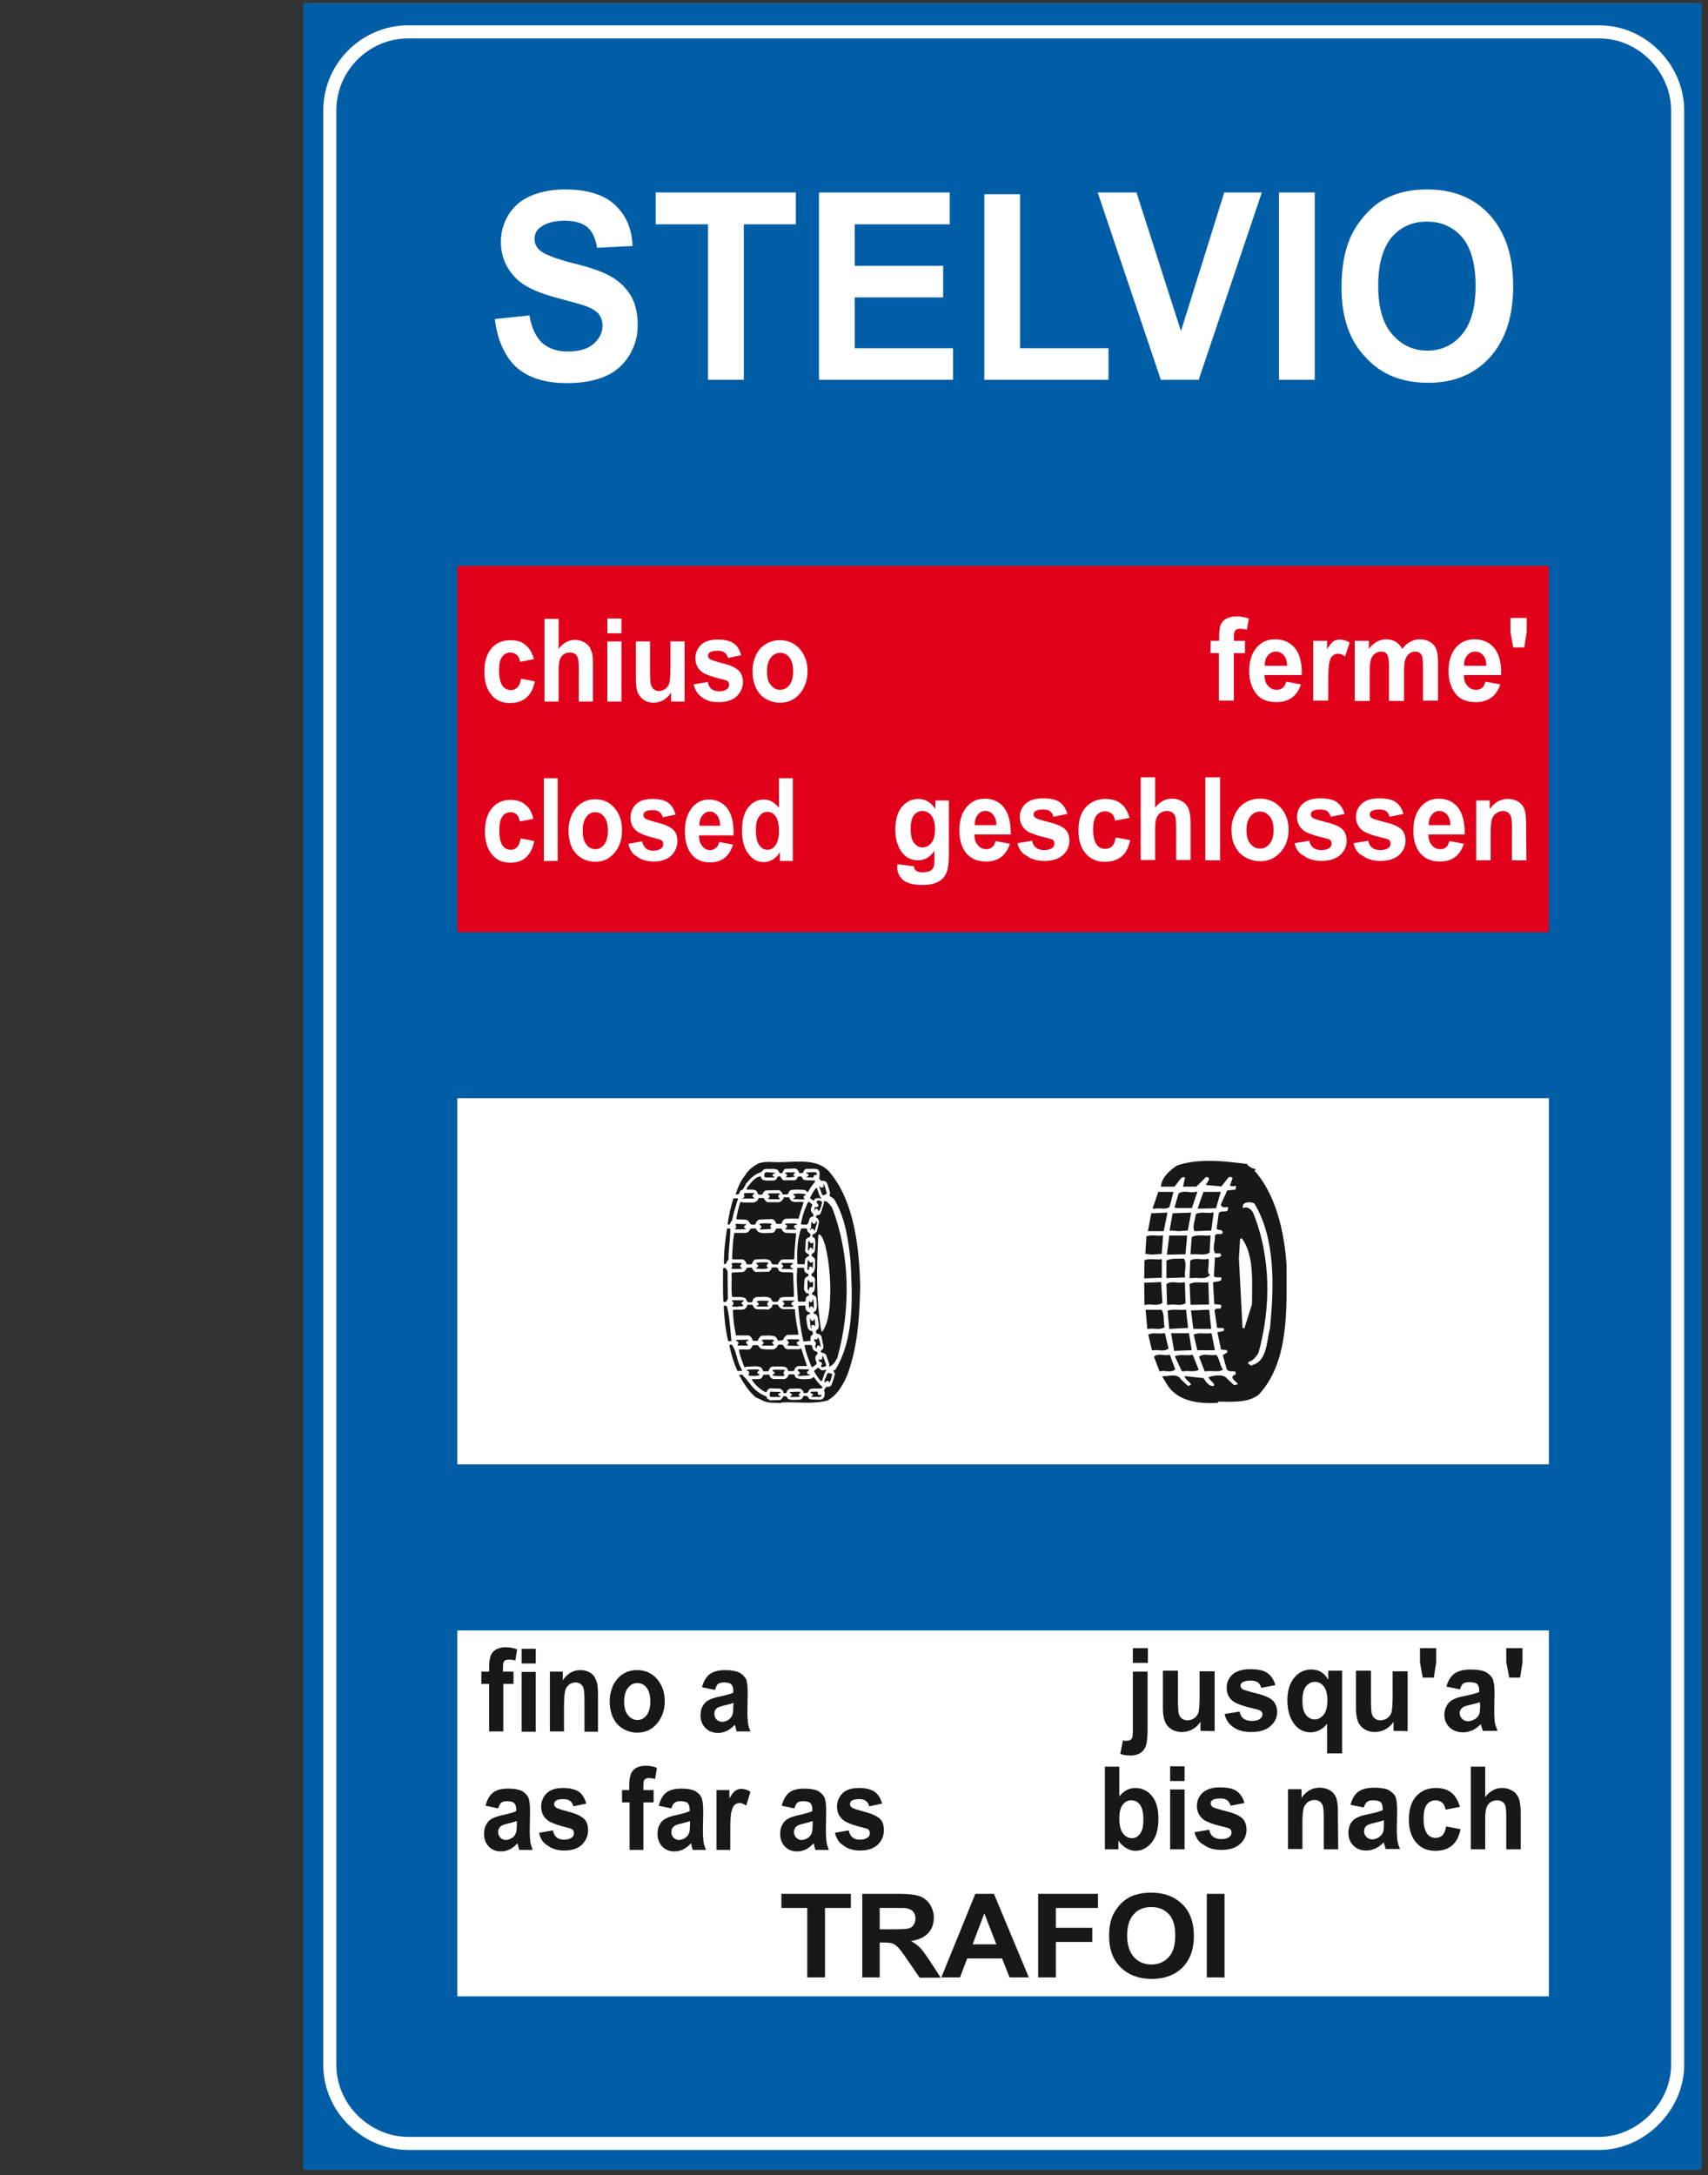 <?xml version="1.0" encoding="utf-8"?>
<!-- Generator: Adobe Illustrator 19.2.0, SVG Export Plug-In . SVG Version: 6.00 Build 0)  -->
<svg version="1.1" id="Livello_1" xmlns="http://www.w3.org/2000/svg" xmlns:xlink="http://www.w3.org/1999/xlink" x="0px" y="0px"
	 viewBox="0 0 568.1 723.3" style="enable-background:new 0 0 568.1 723.3;" xml:space="preserve">
<rect x="0" y="0" width="568.1" height="723.3" fill="#333333" stroke="none"/>
<style type="text/css">
	.st0{fill:#005EA7;stroke:#005EA7;stroke-width:0.652;stroke-miterlimit:2.613;}
	.st1{fill:#005EA7;stroke:#FFFFFF;stroke-width:4.348;stroke-miterlimit:2.613;}
	.st2{fill:#E1001A;stroke:#E1001A;stroke-width:2.174;stroke-miterlimit:2.613;}
	.st3{fill:#FFFFFF;stroke:#FFFFFF;stroke-width:2.174;stroke-miterlimit:2.613;}
	.st4{fill:#FFFFFF;}
	.st5{fill:#1A171B;}
	.st6{fill:#1A171B;stroke:#1A171B;stroke-width:0.652;stroke-miterlimit:2.613;}
	.st7{fill:#FFFFFF;stroke:#FFFFFF;stroke-width:0.652;stroke-miterlimit:2.613;}
</style>
<g>
	<g>
		<polygon class="st0" points="101.2,1.3 565.6,1.3 565.6,721.3 101.2,721.3 		"/>
		<path class="st1" d="M135.8,10.6h396.1c14.6,0,26.1,12.4,26.1,26.1v650c0,13.9-12.2,26.1-26.1,26.1H135.8
			c-13.7,0-26.1-11.5-26.1-26.1v-650C109.7,22.4,121.4,10.6,135.8,10.6L135.8,10.6z"/>
		<polygon class="st2" points="153.2,189.3 514.1,189.3 514.1,308.9 153.2,308.9 		"/>
		<polygon class="st3" points="153.2,543.3 514.1,543.3 514.1,662.8 153.2,662.8 		"/>
		<polygon class="st3" points="153.2,366.3 514.1,366.3 514.1,485.9 153.2,485.9 		"/>
		<path class="st4" d="M164.6,106.1l11.5-1.2c0.7,4.1,2.1,7.1,4.2,9.1c2.1,1.9,5,2.9,8.6,2.9c3.8,0,6.7-0.9,8.6-2.6
			c1.9-1.7,2.9-3.7,2.9-6c0-1.5-0.4-2.7-1.2-3.8c-0.8-1-2.2-1.9-4.3-2.7c-1.4-0.5-4.6-1.4-9.5-2.7c-6.4-1.7-10.8-3.7-13.4-6.2
			c-3.6-3.4-5.4-7.6-5.4-12.5c0-3.2,0.8-6.1,2.5-8.9c1.7-2.8,4.1-4.9,7.3-6.3c3.2-1.4,7-2.2,11.5-2.2c7.4,0,12.9,1.7,16.6,5.1
			c3.7,3.4,5.7,8,5.9,13.7l-11.8,0.6c-0.5-3.2-1.6-5.5-3.3-6.9c-1.7-1.4-4.2-2.1-7.5-2.1c-3.4,0-6.1,0.7-8.1,2.2
			c-1.3,1-1.9,2.2-1.9,3.9c0,1.5,0.6,2.7,1.8,3.8c1.5,1.3,5.1,2.7,10.9,4.2c5.8,1.4,10,2.9,12.8,4.5s4.9,3.7,6.5,6.3
			c1.6,2.7,2.3,6,2.3,9.9c0,3.6-0.9,6.9-2.8,10s-4.5,5.4-7.9,6.9s-7.7,2.3-12.8,2.3c-7.4,0-13.1-1.8-17.1-5.5
			C167.8,118.3,165.4,113,164.6,106.1L164.6,106.1z"/>
		<polygon class="st4" points="235.5,126.3 235.5,74.6 218.1,74.6 218.1,64 264.7,64 264.7,74.6 247.4,74.6 247.4,126.3 		"/>
		<polygon class="st4" points="272.4,126.3 272.4,64 315.9,64 315.9,74.6 284.3,74.6 284.3,88.4 313.7,88.4 313.7,98.9 284.3,98.9 
			284.3,115.8 317,115.8 317,126.3 		"/>
		<polygon class="st4" points="327.4,126.3 327.4,64.6 339.3,64.6 339.3,115.8 368.7,115.8 368.7,126.3 		"/>
		<polygon class="st4" points="386.1,126.3 365.1,64 378,64 392.8,110.1 407.2,64 419.7,64 398.7,126.3 		"/>
		<polygon class="st4" points="425.4,126.3 425.4,64 437.3,64 437.3,126.3 		"/>
		<path class="st4" d="M446.2,95.6c0-6.3,0.9-11.7,2.7-16c1.3-3.2,3.2-6,5.5-8.5s4.8-4.4,7.6-5.6c3.7-1.7,7.9-2.5,12.7-2.5
			c8.7,0,15.6,2.8,20.8,8.5s7.8,13.6,7.8,23.7c0,10.1-2.6,17.9-7.7,23.6c-5.2,5.7-12,8.5-20.6,8.5c-8.7,0-15.7-2.8-20.8-8.5
			C448.8,113.2,446.2,105.5,446.2,95.6L446.2,95.6z M458.4,95.1c0,7,1.5,12.4,4.6,16s7,5.5,11.7,5.5s8.6-1.8,11.6-5.4
			c3-3.6,4.5-9,4.5-16.2c0-7.1-1.5-12.5-4.4-16c-3-3.5-6.9-5.3-11.8-5.3c-4.9,0-8.8,1.8-11.8,5.3C459.9,82.6,458.4,88,458.4,95.1
			L458.4,95.1z"/>
		<path class="st4" d="M177.6,219.2l-4.6,0.9c-0.2-1-0.5-1.8-1.1-2.3s-1.3-0.8-2.1-0.8c-1.2,0-2.1,0.5-2.8,1.4c-0.7,0.9-1,2.4-1,4.6
			c0,2.4,0.4,4,1.1,5s1.7,1.5,2.8,1.5c0.9,0,1.6-0.3,2.2-0.9s1-1.6,1.2-2.9l4.6,0.9c-0.5,2.4-1.4,4.2-2.8,5.4
			c-1.4,1.2-3.2,1.8-5.5,1.8c-2.6,0-4.7-0.9-6.2-2.8c-1.5-1.8-2.3-4.4-2.3-7.6c0-3.3,0.8-5.9,2.3-7.7c1.5-1.8,3.6-2.8,6.3-2.8
			c2.2,0,3.9,0.5,5.1,1.6C176.1,215.5,177,217.1,177.6,219.2L177.6,219.2z"/>
		<path class="st4" d="M185.8,205.7v10.1c1.5-2,3.3-3,5.4-3c1.1,0,2,0.2,2.9,0.7c0.9,0.4,1.5,1,2,1.7c0.4,0.7,0.7,1.5,0.9,2.3
			c0.2,0.8,0.2,2.2,0.2,4v11.8h-4.7v-10.5c0-2.1-0.1-3.4-0.3-4c-0.2-0.6-0.5-1-0.9-1.3s-1-0.5-1.7-0.5c-0.8,0-1.5,0.2-2.1,0.6
			s-1.1,1.1-1.3,1.9c-0.3,0.9-0.4,2.1-0.4,3.8v10h-4.7v-27.5h4.7V205.7z"/>
		<path class="st4" d="M202,210.6v-4.9h4.7v4.9H202L202,210.6z M202,233.3v-20h4.7v20H202L202,233.3z"/>
		<path class="st4" d="M223.2,233.3v-3c-0.7,1.1-1.5,1.9-2.5,2.5c-1.1,0.6-2.2,0.9-3.3,0.9c-1.2,0-2.3-0.3-3.2-0.9
			c-0.9-0.6-1.6-1.4-2.1-2.5c-0.4-1.1-0.6-2.5-0.6-4.4v-12.6h4.7v9.2c0,2.8,0.1,4.5,0.3,5.2c0.2,0.6,0.5,1.1,0.9,1.5
			c0.5,0.4,1,0.6,1.7,0.6c0.8,0,1.5-0.2,2.2-0.7c0.6-0.5,1.1-1.1,1.3-1.8c0.2-0.7,0.4-2.5,0.4-5.4v-8.6h4.7v20H223.2L223.2,233.3z"
			/>
		<path class="st4" d="M230.7,227.6l4.7-0.8c0.2,1,0.6,1.8,1.2,2.3s1.5,0.8,2.6,0.8c1.2,0,2.1-0.3,2.7-0.8c0.4-0.3,0.6-0.8,0.6-1.4
			c0-0.4-0.1-0.7-0.3-1c-0.2-0.3-0.8-0.5-1.6-0.7c-3.8-0.9-6.2-1.8-7.2-2.6c-1.4-1.1-2.1-2.6-2.1-4.5c0-1.7,0.6-3.2,1.8-4.4
			c1.2-1.2,3.1-1.8,5.6-1.8c2.4,0,4.2,0.4,5.4,1.3c1.2,0.9,2,2.2,2.4,3.9l-4.4,0.9c-0.2-0.8-0.5-1.4-1.1-1.8
			c-0.5-0.4-1.3-0.6-2.3-0.6c-1.2,0-2.1,0.2-2.7,0.6c-0.4,0.3-0.5,0.6-0.5,1.1c0,0.4,0.2,0.7,0.5,1c0.4,0.4,1.9,0.8,4.4,1.5
			c2.5,0.6,4.2,1.4,5.2,2.3s1.5,2.3,1.5,3.9c0,1.8-0.7,3.4-2,4.7c-1.4,1.3-3.4,2-6,2c-2.4,0-4.3-0.5-5.7-1.7
			C232.1,231,231.2,229.5,230.7,227.6L230.7,227.6z"/>
		<path class="st4" d="M250.3,223c0-1.8,0.4-3.4,1.1-5.1c0.8-1.6,1.9-2.9,3.3-3.7c1.4-0.9,3-1.3,4.7-1.3c2.7,0,4.9,1,6.6,2.9
			c1.7,2,2.6,4.4,2.6,7.4s-0.9,5.5-2.6,7.5s-3.9,3-6.5,3c-1.6,0-3.2-0.4-4.6-1.2c-1.5-0.8-2.6-2-3.4-3.6
			C250.7,227.2,250.3,225.3,250.3,223L250.3,223z M255.1,223.3c0,2,0.4,3.5,1.3,4.5c0.8,1.1,1.9,1.6,3.1,1.6s2.2-0.5,3.1-1.6
			c0.8-1.1,1.2-2.6,1.2-4.6c0-1.9-0.4-3.5-1.2-4.5c-0.8-1.1-1.9-1.6-3.1-1.6s-2.3,0.5-3.1,1.6C255.5,219.8,255.1,221.3,255.1,223.3
			L255.1,223.3z"/>
		<path class="st5" d="M160.1,555.9h2.6v-1.5c0-1.7,0.2-2.9,0.5-3.8c0.3-0.8,0.9-1.5,1.7-2c0.9-0.5,1.9-0.8,3.2-0.8
			c1.3,0,2.6,0.2,3.9,0.7l-0.6,3.7c-0.7-0.2-1.5-0.3-2.2-0.3s-1.2,0.2-1.5,0.5c-0.3,0.4-0.4,1-0.4,2.1v1.4h3.5v4.1h-3.4v15.8h-4.7
			V560h-2.6L160.1,555.9L160.1,555.9z"/>
		<path class="st5" d="M173.5,553.2v-4.9h4.7v4.9H173.5L173.5,553.2z M173.5,575.9V556h4.7v19.9H173.5L173.5,575.9z"/>
		<path class="st5" d="M199.1,575.9h-4.7v-10.2c0-2.2-0.1-3.5-0.3-4.2c-0.2-0.6-0.5-1.1-1-1.5c-0.4-0.3-1-0.5-1.6-0.5
			c-0.8,0-1.5,0.2-2.2,0.7c-0.6,0.5-1.1,1.2-1.3,2c-0.2,0.8-0.4,2.4-0.4,4.6v9h-4.7v-19.9h4.3v2.9c1.5-2.3,3.5-3.4,5.8-3.4
			c1,0,2,0.2,2.8,0.6c0.9,0.4,1.5,1,1.9,1.6c0.4,0.7,0.7,1.4,0.9,2.2c0.2,0.8,0.3,2,0.3,3.5v12.6H199.1z"/>
		<path class="st5" d="M202.8,565.6c0-1.8,0.4-3.4,1.1-5.1c0.8-1.6,1.9-2.9,3.3-3.8c1.4-0.9,3-1.3,4.7-1.3c2.7,0,4.9,1,6.6,2.9
			c1.7,2,2.6,4.4,2.6,7.4s-0.9,5.5-2.6,7.5s-3.9,3-6.5,3c-1.6,0-3.2-0.4-4.6-1.2c-1.5-0.8-2.6-2-3.4-3.6
			C203.2,569.8,202.8,567.9,202.8,565.6L202.8,565.6z M207.6,565.9c0,2,0.4,3.5,1.3,4.5c0.8,1,1.9,1.6,3.1,1.6s2.2-0.5,3.1-1.6
			c0.8-1.1,1.2-2.6,1.2-4.6c0-1.9-0.4-3.5-1.2-4.5c-0.8-1.1-1.9-1.6-3.1-1.6s-2.3,0.5-3.1,1.6C208,562.4,207.6,563.9,207.6,565.9
			L207.6,565.9z"/>
		<path class="st5" d="M237.8,562l-4.3-0.9c0.5-1.9,1.3-3.4,2.5-4.3c1.2-0.9,2.9-1.4,5.2-1.4c2.1,0,3.6,0.3,4.7,0.8
			c1,0.6,1.7,1.3,2.2,2.1c0.4,0.9,0.6,2.4,0.6,4.7l-0.1,6.2c0,1.8,0.1,3,0.2,3.9c0.1,0.8,0.4,1.7,0.8,2.7H245
			c-0.1-0.4-0.3-0.9-0.4-1.6c-0.1-0.3-0.1-0.5-0.2-0.6c-0.8,0.9-1.7,1.5-2.6,2c-0.9,0.4-1.9,0.7-2.9,0.7c-1.8,0-3.3-0.6-4.3-1.7
			c-1.1-1.1-1.6-2.5-1.6-4.2c0-1.1,0.2-2.1,0.7-3s1.2-1.6,2-2c0.9-0.5,2.1-0.9,3.7-1.2c2.2-0.5,3.7-0.9,4.5-1.3v-0.6
			c0-1-0.2-1.7-0.7-2.2c-0.4-0.4-1.3-0.6-2.5-0.6c-0.8,0-1.5,0.2-2,0.6C238.4,560.4,238.1,561.1,237.8,562L237.8,562z M244,566.3
			c-0.6,0.2-1.5,0.5-2.9,0.8c-1.3,0.3-2.1,0.6-2.6,0.9c-0.6,0.5-0.9,1.1-0.9,1.9c0,0.7,0.2,1.4,0.7,1.9s1.1,0.8,1.9,0.8
			s1.7-0.3,2.4-0.9c0.6-0.5,0.9-1.1,1.1-1.7c0.1-0.5,0.2-1.3,0.2-2.6L244,566.3L244,566.3z"/>
		<path class="st4" d="M402.7,213.1h2.8v-1.5c0-1.7,0.2-2.9,0.5-3.8c0.3-0.8,0.9-1.5,1.8-2c0.9-0.5,2-0.8,3.4-0.8s2.8,0.2,4.2,0.7
			l-0.7,3.7c-0.8-0.2-1.6-0.3-2.3-0.3s-1.2,0.2-1.5,0.5c-0.3,0.4-0.5,1-0.5,2.1v1.4h3.7v4.1h-3.7V233h-5v-15.8h-2.8L402.7,213.1
			L402.7,213.1z"/>
		<path class="st4" d="M427.8,226.7l4.9,0.9c-0.6,1.9-1.6,3.4-3,4.4s-3.1,1.5-5.1,1.5c-3.3,0-5.7-1.1-7.2-3.4
			c-1.2-1.8-1.9-4.1-1.9-6.9c0-3.3,0.8-5.9,2.4-7.8c1.6-1.9,3.7-2.8,6.2-2.8c2.8,0,5,1,6.6,2.9c1.6,2,2.4,5,2.3,9h-12.4
			c0,1.6,0.4,2.8,1.2,3.6c0.8,0.9,1.7,1.3,2.9,1.3c0.8,0,1.4-0.2,2-0.7C427.1,228.4,427.5,227.7,427.8,226.7L427.8,226.7z
			 M428.1,221.4c0-1.5-0.4-2.7-1.1-3.5c-0.7-0.8-1.6-1.2-2.6-1.2c-1.1,0-2,0.4-2.7,1.3c-0.7,0.8-1.1,2-1,3.4L428.1,221.4
			L428.1,221.4z"/>
		<path class="st4" d="M441.8,233h-5v-19.9h4.6v2.8c0.8-1.3,1.5-2.2,2.1-2.6s1.3-0.6,2.1-0.6c1.1,0,2.2,0.3,3.3,1l-1.5,4.6
			c-0.8-0.6-1.6-0.9-2.3-0.9s-1.3,0.2-1.8,0.6s-0.9,1.1-1.1,2.2c-0.3,1.1-0.4,3.3-0.4,6.7L441.8,233L441.8,233z"/>
		<path class="st4" d="M450.7,213.1h4.6v2.7c1.6-2.1,3.6-3.2,5.8-3.2c1.2,0,2.2,0.3,3.1,0.8c0.9,0.5,1.6,1.3,2.2,2.4
			c0.8-1.1,1.7-1.9,2.7-2.4s2-0.8,3.1-0.8c1.4,0,2.5,0.3,3.5,0.9s1.7,1.5,2.1,2.6c0.3,0.9,0.5,2.2,0.5,4.1V233h-5v-11.4
			c0-2-0.2-3.3-0.5-3.8c-0.5-0.8-1.2-1.1-2.1-1.1c-0.7,0-1.4,0.2-2,0.7c-0.6,0.4-1,1.1-1.3,2s-0.4,2.2-0.4,4.1v9.6h-5v-10.9
			c0-1.9-0.1-3.2-0.3-3.8c-0.2-0.6-0.5-1-0.8-1.3c-0.4-0.3-0.9-0.4-1.5-0.4c-0.8,0-1.5,0.2-2.1,0.7c-0.6,0.4-1.1,1.1-1.3,1.9
			c-0.3,0.8-0.4,2.2-0.4,4.1v9.7h-5v-20H450.7z"/>
		<path class="st4" d="M494.1,226.7l4.9,0.9c-0.6,1.9-1.6,3.4-3,4.4s-3.1,1.5-5.1,1.5c-3.3,0-5.7-1.1-7.2-3.4
			c-1.2-1.8-1.9-4.1-1.9-6.9c0-3.3,0.8-5.9,2.4-7.8c1.6-1.9,3.7-2.8,6.2-2.8c2.8,0,5,1,6.6,2.9c1.6,2,2.4,5,2.3,9h-12.4
			c0,1.6,0.4,2.8,1.2,3.6c0.8,0.9,1.7,1.3,2.9,1.3c0.8,0,1.4-0.2,2-0.7C493.4,228.4,493.8,227.7,494.1,226.7L494.1,226.7z
			 M494.4,221.4c0-1.5-0.4-2.7-1.1-3.5c-0.7-0.8-1.6-1.2-2.6-1.2c-1.1,0-2,0.4-2.7,1.3c-0.7,0.8-1.1,2-1,3.4L494.4,221.4
			L494.4,221.4z"/>
		<polygon class="st4" points="503.3,215.3 502.4,210.2 502.4,205.5 507.8,205.5 507.8,210.2 507,215.3 		"/>
		<path class="st5" d="M376.8,553v-4.9h5v4.9H376.8L376.8,553z M381.7,555.7V575c0,2.5-0.2,4.3-0.5,5.4c-0.3,1-0.9,1.9-1.8,2.5
			c-0.9,0.6-2,0.9-3.4,0.9c-0.5,0-1-0.1-1.6-0.1c-0.6-0.1-1.2-0.2-1.8-0.4l0.9-4.5c0.2,0,0.5,0.1,0.7,0.1s0.4,0,0.6,0
			c0.5,0,0.9-0.1,1.2-0.3s0.5-0.5,0.6-0.8s0.2-1.3,0.2-2.9v-19h4.9V555.7z"/>
		<path class="st5" d="M399.3,575.6v-3c-0.7,1.1-1.6,1.9-2.7,2.5c-1.1,0.6-2.3,0.9-3.5,0.9c-1.3,0-2.4-0.3-3.4-0.9
			c-1-0.6-1.7-1.4-2.2-2.5c-0.4-1.1-0.7-2.5-0.7-4.4v-12.6h5v9.2c0,2.8,0.1,4.5,0.3,5.2c0.2,0.6,0.5,1.1,1,1.5s1.1,0.6,1.8,0.6
			c0.8,0,1.6-0.2,2.3-0.7s1.1-1.1,1.4-1.8c0.2-0.7,0.4-2.5,0.4-5.4v-8.4h5v19.9L399.3,575.6L399.3,575.6z"/>
		<path class="st5" d="M407.3,570l5-0.8c0.2,1,0.6,1.8,1.3,2.3c0.6,0.5,1.5,0.8,2.7,0.8c1.3,0,2.2-0.2,2.9-0.8
			c0.4-0.3,0.7-0.8,0.7-1.4c0-0.4-0.1-0.7-0.4-1c-0.2-0.2-0.8-0.5-1.7-0.7c-4-0.9-6.5-1.8-7.6-2.6c-1.5-1.1-2.2-2.6-2.2-4.5
			c0-1.7,0.6-3.2,1.9-4.4c1.3-1.2,3.3-1.8,6-1.8c2.6,0,4.5,0.4,5.7,1.3c1.2,0.9,2.1,2.2,2.6,4l-4.7,0.9c-0.2-0.8-0.6-1.4-1.1-1.8
			c-0.6-0.4-1.4-0.6-2.4-0.6c-1.3,0-2.2,0.2-2.8,0.6c-0.4,0.3-0.6,0.6-0.6,1.1c0,0.4,0.2,0.7,0.5,1c0.4,0.4,2,0.8,4.6,1.5
			c2.6,0.6,4.5,1.4,5.5,2.3c1,0.9,1.6,2.3,1.6,3.9c0,1.8-0.7,3.4-2.2,4.7c-1.4,1.3-3.6,2-6.4,2c-2.6,0-4.6-0.6-6.1-1.7
			C408.7,573.3,407.7,571.8,407.3,570L407.3,570z"/>
		<path class="st5" d="M441.4,583.2v-10c-0.6,0.9-1.5,1.6-2.4,2.1c-1,0.5-2,0.8-3.1,0.8c-2.1,0-3.9-0.9-5.3-2.6
			c-1.6-2-2.4-4.7-2.4-8.1c0-3.2,0.8-5.7,2.3-7.5s3.4-2.7,5.7-2.7c1.2,0,2.3,0.3,3.2,0.8c0.9,0.6,1.7,1.4,2.4,2.6v-3h4.6v27.5h-5
			V583.2z M441.5,565.4c0-2-0.4-3.6-1.2-4.6s-1.8-1.5-2.9-1.5c-1.2,0-2.2,0.5-3,1.5s-1.2,2.6-1.2,4.8s0.4,3.8,1.2,4.7
			c0.8,1,1.7,1.5,2.9,1.5c1.1,0,2.1-0.5,3-1.6C441.1,569.2,441.5,567.6,441.5,565.4L441.5,565.4z"/>
		<path class="st5" d="M463.5,575.6v-3c-0.7,1.1-1.6,1.9-2.7,2.5c-1.1,0.6-2.3,0.9-3.5,0.9c-1.3,0-2.4-0.3-3.4-0.9
			c-1-0.6-1.7-1.4-2.2-2.5c-0.4-1.1-0.7-2.5-0.7-4.4v-12.6h5v9.2c0,2.8,0.1,4.5,0.3,5.2c0.2,0.6,0.5,1.1,1,1.5s1.1,0.6,1.8,0.6
			c0.8,0,1.6-0.2,2.3-0.7s1.1-1.1,1.4-1.8c0.2-0.7,0.4-2.5,0.4-5.4v-8.4h5v19.9L463.5,575.6L463.5,575.6z"/>
		<polygon class="st5" points="473.2,557.9 472.3,552.8 472.3,548.1 477.7,548.1 477.7,552.8 476.9,557.9 		"/>
		<path class="st5" d="M485.6,561.8l-4.5-0.9c0.5-1.9,1.4-3.4,2.6-4.3c1.2-0.9,3.1-1.4,5.5-1.4c2.2,0,3.9,0.3,4.9,0.8
			c1.1,0.6,1.8,1.3,2.3,2.1c0.4,0.9,0.7,2.4,0.7,4.7L497,569c0,1.8,0.1,3,0.2,3.9c0.2,0.8,0.5,1.7,0.9,2.7h-4.9
			c-0.1-0.4-0.3-0.9-0.5-1.6c-0.1-0.3-0.1-0.5-0.2-0.6c-0.8,0.9-1.8,1.5-2.7,2c-1,0.4-2,0.7-3.1,0.7c-1.9,0-3.5-0.6-4.6-1.7
			c-1.1-1.1-1.7-2.5-1.7-4.2c0-1.1,0.3-2.1,0.8-3s1.2-1.6,2.1-2c0.9-0.5,2.2-0.9,3.9-1.2c2.3-0.5,3.9-0.9,4.8-1.3v-0.5
			c0-1-0.2-1.7-0.7-2.2c-0.5-0.4-1.4-0.6-2.7-0.6c-0.9,0-1.6,0.2-2.1,0.6C486.3,560.2,485.9,560.9,485.6,561.8L485.6,561.8z
			 M492.2,566.1c-0.6,0.2-1.6,0.5-3,0.8s-2.3,0.6-2.7,0.9c-0.6,0.5-1,1.1-1,1.9c0,0.7,0.3,1.4,0.8,1.9s1.2,0.8,2,0.8
			c0.9,0,1.7-0.3,2.6-0.9c0.6-0.5,1-1.1,1.2-1.7c0.1-0.5,0.2-1.3,0.2-2.6L492.2,566.1L492.2,566.1z"/>
		<polygon class="st5" points="502,557.9 501,552.8 501,548.1 506.4,548.1 506.4,552.8 505.6,557.9 		"/>
		<path class="st4" d="M177.4,272.3l-4.5,0.9c-0.2-1-0.5-1.8-1-2.3s-1.2-0.8-2.1-0.8c-1.1,0-2.1,0.5-2.7,1.4c-0.7,0.9-1,2.4-1,4.6
			c0,2.4,0.3,4,1,5s1.6,1.5,2.8,1.5c0.9,0,1.6-0.3,2.1-0.9c0.6-0.6,0.9-1.6,1.2-2.9l4.5,0.9c-0.5,2.4-1.4,4.2-2.7,5.4
			c-1.3,1.2-3.1,1.8-5.3,1.8c-2.5,0-4.6-0.9-6.1-2.8c-1.5-1.8-2.3-4.4-2.3-7.6c0-3.3,0.8-5.9,2.3-7.7c1.5-1.8,3.6-2.8,6.1-2.8
			c2.1,0,3.8,0.5,5,1.6C176,268.5,176.9,270.1,177.4,272.3L177.4,272.3z"/>
		<polygon class="st4" points="180.9,286.3 180.9,258.8 185.5,258.8 185.5,286.3 		"/>
		<path class="st4" d="M189.1,276c0-1.8,0.4-3.4,1.1-5.1c0.8-1.6,1.8-2.9,3.2-3.8c1.4-0.9,2.9-1.3,4.6-1.3c2.6,0,4.8,1,6.4,2.9
			c1.7,2,2.5,4.4,2.5,7.4s-0.8,5.5-2.5,7.5s-3.8,3-6.4,3c-1.6,0-3.1-0.4-4.5-1.2c-1.4-0.8-2.5-2-3.3-3.6
			C189.5,280.3,189.1,278.3,189.1,276L189.1,276z M193.8,276.3c0,2,0.4,3.5,1.2,4.5c0.8,1.1,1.8,1.6,3,1.6s2.2-0.5,3-1.6
			s1.2-2.6,1.2-4.6c0-1.9-0.4-3.5-1.2-4.5c-0.8-1.1-1.8-1.6-3-1.6s-2.2,0.5-3,1.6C194.2,272.8,193.8,274.3,193.8,276.3L193.8,276.3z
			"/>
		<path class="st4" d="M209,280.6l4.6-0.8c0.2,1,0.6,1.8,1.2,2.3s1.4,0.8,2.5,0.8c1.2,0,2.1-0.3,2.7-0.8c0.4-0.3,0.6-0.8,0.6-1.4
			c0-0.4-0.1-0.7-0.3-1c-0.2-0.3-0.7-0.5-1.5-0.7c-3.7-0.9-6-1.8-7-2.6c-1.4-1.1-2.1-2.6-2.1-4.5c0-1.7,0.6-3.2,1.8-4.4
			c1.2-1.2,3-1.8,5.5-1.8c2.4,0,4.1,0.4,5.3,1.3c1.2,0.9,1.9,2.2,2.4,3.9l-4.3,0.9c-0.2-0.8-0.5-1.4-1.1-1.8
			c-0.5-0.4-1.3-0.6-2.2-0.6c-1.2,0-2.1,0.2-2.6,0.6c-0.3,0.3-0.5,0.6-0.5,1.1c0,0.4,0.2,0.7,0.5,1c0.4,0.4,1.8,0.8,4.3,1.5
			c2.4,0.6,4.1,1.4,5.1,2.3s1.4,2.2,1.4,3.9c0,1.8-0.7,3.4-2,4.7c-1.3,1.3-3.3,2-5.9,2c-2.4,0-4.2-0.6-5.6-1.7
			C210.3,284,209.4,282.5,209,280.6L209,280.6z"/>
		<path class="st4" d="M239.2,280l4.6,0.9c-0.6,1.9-1.5,3.4-2.8,4.4s-2.9,1.5-4.8,1.5c-3,0-5.2-1.1-6.7-3.4
			c-1.1-1.8-1.7-4.1-1.7-6.9c0-3.3,0.8-5.9,2.3-7.8s3.4-2.8,5.7-2.8c2.6,0,4.6,1,6.1,2.9c1.5,2,2.2,5,2.1,9h-11.5
			c0,1.6,0.4,2.8,1.1,3.6c0.7,0.9,1.6,1.3,2.6,1.3c0.7,0,1.3-0.2,1.8-0.7C238.6,281.7,239,281,239.2,280L239.2,280z M239.5,274.6
			c0-1.5-0.4-2.7-1-3.5c-0.7-0.8-1.4-1.2-2.4-1.2s-1.8,0.4-2.5,1.3c-0.7,0.8-1,2-1,3.4L239.5,274.6L239.5,274.6z"/>
		<path class="st4" d="M263.7,286.3h-4.3v-2.9c-0.7,1.1-1.5,2-2.5,2.5c-1,0.6-1.9,0.8-2.9,0.8c-2,0-3.7-0.9-5.1-2.8
			c-1.4-1.8-2.1-4.4-2.1-7.7c0-3.4,0.7-6,2.1-7.7c1.4-1.8,3.1-2.6,5.2-2.6c1.9,0,3.6,0.9,5,2.8v-9.9h4.6L263.7,286.3L263.7,286.3z
			 M251.4,275.9c0,2.1,0.3,3.7,0.8,4.6c0.7,1.4,1.8,2.1,3.1,2.1c1.1,0,2-0.5,2.7-1.6c0.7-1,1.1-2.6,1.1-4.6c0-2.3-0.4-3.9-1.1-4.9
			s-1.6-1.5-2.8-1.5c-1.1,0-2,0.5-2.7,1.5C251.8,272.4,251.4,273.9,251.4,275.9L251.4,275.9z"/>
		<path class="st5" d="M165.7,601.4l-4.2-0.9c0.5-1.9,1.3-3.4,2.4-4.3c1.1-0.9,2.8-1.4,5.1-1.4c2,0,3.6,0.3,4.6,0.8
			c1,0.6,1.7,1.3,2.1,2.1c0.4,0.9,0.6,2.4,0.6,4.7l-0.1,6.2c0,1.8,0.1,3,0.2,3.9c0.1,0.8,0.4,1.7,0.8,2.7h-4.5
			c-0.1-0.4-0.3-0.9-0.4-1.6c-0.1-0.3-0.1-0.5-0.2-0.6c-0.8,0.9-1.6,1.5-2.5,2c-0.9,0.4-1.8,0.7-2.9,0.7c-1.8,0-3.2-0.6-4.2-1.7
			c-1-1.1-1.5-2.5-1.5-4.2c0-1.1,0.2-2.1,0.7-3s1.1-1.6,2-2c0.8-0.5,2.1-0.9,3.6-1.2c2.1-0.5,3.6-0.9,4.4-1.3v-0.5
			c0-1-0.2-1.7-0.7-2.2c-0.4-0.4-1.3-0.6-2.5-0.6c-0.8,0-1.5,0.2-1.9,0.6C166.4,599.8,166,600.4,165.7,601.4L165.7,601.4z
			 M171.9,605.6c-0.6,0.2-1.5,0.5-2.8,0.8s-2.1,0.6-2.5,0.9c-0.6,0.5-0.9,1.1-0.9,1.9c0,0.7,0.2,1.4,0.7,1.9s1.1,0.8,1.8,0.8
			c0.8,0,1.6-0.3,2.4-0.9c0.6-0.5,0.9-1.1,1.1-1.8c0.1-0.4,0.2-1.3,0.2-2.6L171.9,605.6L171.9,605.6z"/>
		<path class="st5" d="M179.3,609.5l4.6-0.8c0.2,1,0.6,1.8,1.2,2.3s1.4,0.8,2.5,0.8c1.2,0,2.1-0.3,2.7-0.8c0.4-0.3,0.6-0.8,0.6-1.4
			c0-0.4-0.1-0.7-0.3-1c-0.2-0.3-0.7-0.5-1.5-0.7c-3.7-0.9-6-1.8-7-2.6c-1.4-1.1-2.1-2.6-2.1-4.5c0-1.7,0.6-3.2,1.8-4.4
			c1.2-1.2,3-1.8,5.5-1.8c2.4,0,4.1,0.5,5.3,1.3c1.2,0.9,1.9,2.2,2.4,3.9l-4.3,0.9c-0.2-0.8-0.5-1.4-1.1-1.8
			c-0.5-0.4-1.3-0.6-2.2-0.6c-1.2,0-2.1,0.2-2.6,0.6c-0.3,0.3-0.5,0.6-0.5,1.1c0,0.4,0.2,0.7,0.5,1c0.4,0.4,1.8,0.8,4.3,1.5
			c2.4,0.6,4.1,1.4,5.1,2.3c1,0.9,1.4,2.2,1.4,3.9c0,1.8-0.7,3.4-2,4.7s-3.3,2-5.9,2c-2.4,0-4.2-0.6-5.6-1.7
			C180.6,612.9,179.7,611.4,179.3,609.5L179.3,609.5z"/>
		<path class="st5" d="M206.8,595.3h2.5v-1.5c0-1.7,0.2-2.9,0.5-3.8c0.3-0.8,0.9-1.5,1.7-2c0.8-0.5,1.9-0.8,3.2-0.8
			c1.3,0,2.6,0.2,3.8,0.7l-0.6,3.7c-0.7-0.2-1.4-0.3-2.1-0.3s-1.1,0.2-1.4,0.5c-0.3,0.4-0.4,1-0.4,2.1v1.4h3.4v4.1H214v15.8h-4.6
			v-15.8h-2.5v-4.1H206.8z"/>
		<path class="st5" d="M223.3,601.4l-4.2-0.9c0.5-1.9,1.3-3.4,2.4-4.3c1.1-0.9,2.8-1.4,5.1-1.4c2.1,0,3.6,0.3,4.6,0.8
			c1,0.6,1.7,1.3,2.1,2.1c0.4,0.9,0.6,2.4,0.6,4.7l-0.1,6.2c0,1.8,0.1,3,0.2,3.9c0.1,0.8,0.4,1.7,0.8,2.7h-4.4
			c-0.1-0.4-0.3-0.9-0.4-1.6c-0.1-0.3-0.1-0.5-0.2-0.6c-0.8,0.9-1.6,1.5-2.5,2c-0.9,0.4-1.8,0.7-2.9,0.7c-1.8,0-3.2-0.6-4.2-1.7
			c-1-1.1-1.5-2.5-1.5-4.2c0-1.1,0.2-2.1,0.7-3s1.1-1.6,2-2c0.8-0.5,2.1-0.9,3.6-1.2c2.1-0.5,3.6-0.9,4.4-1.3v-0.5
			c0-1-0.2-1.7-0.7-2.2c-0.4-0.4-1.3-0.6-2.5-0.6c-0.8,0-1.5,0.2-1.9,0.6C224,599.8,223.6,600.4,223.3,601.4L223.3,601.4z
			 M229.5,605.6c-0.6,0.2-1.5,0.5-2.8,0.8s-2.1,0.6-2.5,0.9c-0.6,0.5-0.9,1.1-0.9,1.9c0,0.7,0.2,1.4,0.7,1.9s1.1,0.8,1.8,0.8
			c0.8,0,1.6-0.3,2.4-0.9c0.6-0.5,0.9-1.1,1.1-1.8c0.1-0.4,0.2-1.3,0.2-2.6L229.5,605.6L229.5,605.6z"/>
		<path class="st5" d="M242.9,615.2h-4.6v-19.9h4.3v2.8c0.7-1.3,1.4-2.2,2-2.6c0.6-0.4,1.2-0.6,2-0.6c1,0,2.1,0.3,3,1l-1.4,4.6
			c-0.8-0.6-1.5-0.9-2.2-0.9c-0.6,0-1.2,0.2-1.6,0.6c-0.5,0.4-0.8,1.1-1.1,2.2c-0.3,1.1-0.4,3.3-0.4,6.7L242.9,615.2L242.9,615.2z"
			/>
		<path class="st5" d="M264.2,601.4l-4.2-0.9c0.5-1.9,1.3-3.4,2.4-4.3c1.1-0.9,2.8-1.4,5.1-1.4c2,0,3.6,0.3,4.6,0.8
			c1,0.6,1.7,1.3,2.1,2.1c0.4,0.9,0.6,2.4,0.6,4.7l-0.1,6.2c0,1.8,0.1,3,0.2,3.9c0.1,0.8,0.4,1.7,0.8,2.7h-4.5
			c-0.1-0.4-0.3-0.9-0.4-1.6c-0.1-0.3-0.1-0.5-0.2-0.6c-0.8,0.9-1.6,1.5-2.5,2c-0.9,0.4-1.8,0.7-2.9,0.7c-1.8,0-3.2-0.6-4.2-1.7
			c-1-1.1-1.5-2.5-1.5-4.2c0-1.1,0.2-2.1,0.7-3s1.1-1.6,2-2c0.8-0.5,2.1-0.9,3.6-1.2c2.1-0.5,3.6-0.9,4.4-1.3v-0.5
			c0-1-0.2-1.7-0.7-2.2c-0.4-0.4-1.3-0.6-2.5-0.6c-0.8,0-1.5,0.2-1.9,0.6C264.9,599.8,264.5,600.4,264.2,601.4L264.2,601.4z
			 M270.3,605.6c-0.6,0.2-1.5,0.5-2.8,0.8s-2.1,0.6-2.5,0.9c-0.6,0.5-0.9,1.1-0.9,1.9c0,0.7,0.2,1.4,0.7,1.9s1.1,0.8,1.8,0.8
			c0.8,0,1.6-0.3,2.4-0.9c0.6-0.5,0.9-1.1,1.1-1.8c0.1-0.4,0.2-1.3,0.2-2.6L270.3,605.6L270.3,605.6z"/>
		<path class="st5" d="M277.7,609.5l4.6-0.8c0.2,1,0.6,1.8,1.2,2.3s1.4,0.8,2.5,0.8c1.2,0,2.1-0.3,2.7-0.8c0.4-0.3,0.6-0.8,0.6-1.4
			c0-0.4-0.1-0.7-0.3-1c-0.2-0.3-0.7-0.5-1.5-0.7c-3.7-0.9-6-1.8-7-2.6c-1.4-1.1-2.1-2.6-2.1-4.5c0-1.7,0.6-3.2,1.8-4.4
			c1.2-1.2,3-1.8,5.5-1.8c2.4,0,4.1,0.5,5.3,1.3c1.2,0.9,1.9,2.2,2.4,3.9l-4.3,0.9c-0.2-0.8-0.5-1.4-1.1-1.8
			c-0.5-0.4-1.3-0.6-2.2-0.6c-1.2,0-2.1,0.2-2.6,0.6c-0.3,0.3-0.5,0.6-0.5,1.1c0,0.4,0.2,0.7,0.5,1c0.4,0.4,1.8,0.8,4.3,1.5
			c2.4,0.6,4.1,1.4,5.1,2.3c1,0.9,1.4,2.2,1.4,3.9c0,1.8-0.7,3.4-2,4.7s-3.3,2-5.9,2c-2.4,0-4.2-0.6-5.6-1.7
			C279.1,612.9,278.2,611.4,277.7,609.5L277.7,609.5z"/>
		<path class="st4" d="M298.5,287.4l5.5,0.7c0.1,0.7,0.3,1.2,0.6,1.4c0.5,0.4,1.2,0.6,2.2,0.6c1.3,0,2.2-0.2,2.8-0.6
			c0.4-0.3,0.7-0.7,1-1.3c0.1-0.4,0.2-1.2,0.2-2.4v-2.9c-1.4,2.2-3.3,3.2-5.5,3.2c-2.5,0-4.4-1.1-5.8-3.4c-1.1-1.8-1.7-4-1.7-6.7
			c0-3.3,0.7-5.9,2.2-7.7c1.5-1.8,3.3-2.6,5.5-2.6c2.3,0,4.1,1.1,5.6,3.3v-2.8h4.5v17.9c0,2.4-0.2,4.1-0.5,5.3
			c-0.4,1.2-0.9,2.1-1.5,2.7c-0.6,0.7-1.5,1.2-2.6,1.6s-2.4,0.6-4.1,0.6c-3.1,0-5.3-0.6-6.6-1.7c-1.3-1.2-1.9-2.6-1.9-4.4
			C298.5,287.9,298.5,287.6,298.5,287.4L298.5,287.4z M302.9,275.7c0,2.1,0.4,3.7,1.1,4.6c0.8,1,1.7,1.5,2.8,1.5
			c1.2,0,2.2-0.5,3-1.5s1.2-2.5,1.2-4.5c0-2.1-0.4-3.6-1.2-4.6c-0.8-1-1.8-1.5-3-1.5s-2.1,0.5-2.9,1.5
			C303.2,272.2,302.9,273.7,302.9,275.7L302.9,275.7z"/>
		<path class="st4" d="M331.1,279.7l4.8,0.9c-0.6,1.9-1.6,3.4-2.9,4.4s-3,1.5-5,1.5c-3.2,0-5.5-1.1-7.1-3.4
			c-1.2-1.8-1.8-4.1-1.8-6.9c0-3.3,0.8-5.9,2.4-7.8s3.6-2.8,6-2.8c2.7,0,4.9,1,6.4,2.9c1.6,2,2.3,5,2.3,9h-12.1
			c0,1.6,0.4,2.8,1.2,3.6c0.7,0.9,1.7,1.3,2.8,1.3c0.8,0,1.4-0.2,1.9-0.7C330.5,281.5,330.9,280.7,331.1,279.7L331.1,279.7z
			 M331.4,274.4c0-1.5-0.4-2.7-1.1-3.5s-1.5-1.2-2.5-1.2c-1.1,0-1.9,0.4-2.6,1.3c-0.7,0.8-1,2-1,3.4L331.4,274.4L331.4,274.4z"/>
		<path class="st4" d="M338.4,280.4l4.9-0.8c0.2,1,0.6,1.8,1.3,2.3c0.6,0.5,1.5,0.8,2.7,0.8c1.3,0,2.2-0.3,2.8-0.8
			c0.4-0.3,0.6-0.8,0.6-1.4c0-0.4-0.1-0.7-0.3-1c-0.2-0.3-0.8-0.5-1.6-0.7c-3.9-0.9-6.4-1.8-7.4-2.6c-1.4-1.1-2.2-2.6-2.2-4.5
			c0-1.7,0.6-3.2,1.9-4.4c1.3-1.2,3.2-1.8,5.8-1.8c2.5,0,4.4,0.4,5.6,1.3s2.1,2.2,2.5,3.9l-4.6,0.9c-0.2-0.8-0.6-1.4-1.1-1.8
			s-1.3-0.6-2.3-0.6c-1.3,0-2.2,0.2-2.7,0.6c-0.4,0.3-0.5,0.6-0.5,1.1c0,0.4,0.2,0.7,0.5,1c0.4,0.4,1.9,0.8,4.5,1.5
			c2.6,0.6,4.4,1.4,5.4,2.3s1.5,2.3,1.5,3.9c0,1.8-0.7,3.4-2.1,4.7c-1.4,1.3-3.5,2-6.2,2c-2.5,0-4.5-0.6-5.9-1.7
			C339.8,283.8,338.9,282.3,338.4,280.4L338.4,280.4z"/>
		<path class="st4" d="M375.7,272l-4.8,0.9c-0.2-1-0.5-1.8-1.1-2.3s-1.3-0.8-2.2-0.8c-1.2,0-2.2,0.5-2.9,1.4
			c-0.7,0.9-1.1,2.4-1.1,4.6c0,2.4,0.4,4,1.1,5c0.7,1,1.7,1.5,2.9,1.5c0.9,0,1.7-0.3,2.3-0.9s1-1.6,1.2-2.9l4.8,0.9
			c-0.5,2.4-1.4,4.2-2.8,5.4c-1.4,1.2-3.3,1.8-5.6,1.8c-2.7,0-4.8-0.9-6.4-2.8c-1.6-1.8-2.4-4.4-2.4-7.6c0-3.3,0.8-5.9,2.4-7.7
			c1.6-1.8,3.8-2.8,6.5-2.8c2.2,0,4,0.5,5.3,1.6C374.2,268.3,375.1,269.9,375.7,272L375.7,272z"/>
		<path class="st4" d="M384.2,258.5v10.1c1.6-2,3.4-3,5.6-3c1.1,0,2.1,0.2,3,0.7c0.9,0.4,1.6,1,2,1.7c0.5,0.7,0.8,1.5,0.9,2.3
			c0.2,0.8,0.3,2.2,0.3,4V286h-4.8v-10.5c0-2.1-0.1-3.4-0.3-4s-0.5-1-1-1.3s-1-0.5-1.7-0.5c-0.8,0-1.5,0.2-2.2,0.6
			c-0.6,0.4-1.1,1.1-1.4,1.9c-0.3,0.9-0.4,2.1-0.4,3.8v10h-4.8v-27.5L384.2,258.5L384.2,258.5z"/>
		<polygon class="st4" points="400.9,286.1 400.9,258.5 405.8,258.5 405.8,286.1 		"/>
		<path class="st4" d="M409.6,275.8c0-1.8,0.4-3.4,1.2-5.1c0.8-1.6,1.9-2.9,3.4-3.8s3.1-1.3,4.9-1.3c2.8,0,5,1,6.8,2.9
			c1.8,2,2.7,4.4,2.7,7.4s-0.9,5.5-2.7,7.5s-4,3-6.7,3c-1.7,0-3.3-0.4-4.8-1.2c-1.5-0.8-2.7-2-3.5-3.6
			C410,280.1,409.6,278.1,409.6,275.8L409.6,275.8z M414.6,276.1c0,2,0.4,3.5,1.3,4.5c0.9,1.1,1.9,1.6,3.2,1.6s2.3-0.5,3.2-1.6
			s1.3-2.6,1.3-4.6c0-1.9-0.4-3.5-1.3-4.5c-0.9-1.1-1.9-1.6-3.2-1.6s-2.3,0.5-3.2,1.6S414.6,274.1,414.6,276.1L414.6,276.1z"/>
		<path class="st4" d="M430.6,280.4l4.9-0.8c0.2,1,0.6,1.8,1.3,2.3c0.6,0.5,1.5,0.8,2.7,0.8c1.3,0,2.2-0.3,2.8-0.8
			c0.4-0.3,0.6-0.8,0.6-1.4c0-0.4-0.1-0.7-0.3-1s-0.8-0.5-1.6-0.7c-3.9-0.9-6.4-1.8-7.4-2.6c-1.4-1.1-2.2-2.6-2.2-4.5
			c0-1.7,0.6-3.2,1.9-4.4c1.3-1.2,3.2-1.8,5.8-1.8c2.5,0,4.4,0.4,5.6,1.3c1.2,0.9,2.1,2.2,2.5,3.9l-4.6,0.9
			c-0.2-0.8-0.6-1.4-1.1-1.8s-1.3-0.6-2.3-0.6c-1.3,0-2.2,0.2-2.7,0.6c-0.4,0.3-0.5,0.6-0.5,1.1c0,0.4,0.2,0.7,0.5,1
			c0.4,0.4,1.9,0.8,4.5,1.5c2.6,0.6,4.4,1.4,5.4,2.3s1.5,2.3,1.5,3.9c0,1.8-0.7,3.4-2.1,4.7c-1.4,1.3-3.5,2-6.2,2
			c-2.5,0-4.5-0.6-5.9-1.7C432,283.8,431,282.3,430.6,280.4L430.6,280.4z"/>
		<path class="st4" d="M450.2,280.4l4.9-0.8c0.2,1,0.6,1.8,1.3,2.3c0.6,0.5,1.5,0.8,2.7,0.8c1.3,0,2.2-0.3,2.8-0.8
			c0.4-0.3,0.6-0.8,0.6-1.4c0-0.4-0.1-0.7-0.3-1s-0.8-0.5-1.6-0.7c-3.9-0.9-6.4-1.8-7.4-2.6c-1.4-1.1-2.2-2.6-2.2-4.5
			c0-1.7,0.6-3.2,1.9-4.4c1.3-1.2,3.2-1.8,5.8-1.8c2.5,0,4.4,0.4,5.6,1.3c1.2,0.9,2.1,2.2,2.5,3.9l-4.6,0.9
			c-0.2-0.8-0.6-1.4-1.1-1.8s-1.3-0.6-2.3-0.6c-1.3,0-2.2,0.2-2.7,0.6c-0.4,0.3-0.5,0.6-0.5,1.1c0,0.4,0.2,0.7,0.5,1
			c0.4,0.4,1.9,0.8,4.5,1.5c2.6,0.6,4.4,1.4,5.4,2.3s1.5,2.3,1.5,3.9c0,1.8-0.7,3.4-2.1,4.7c-1.4,1.3-3.5,2-6.2,2
			c-2.5,0-4.5-0.6-5.9-1.7C451.6,283.8,450.6,282.3,450.2,280.4L450.2,280.4z"/>
		<path class="st4" d="M482.1,279.7l4.8,0.9c-0.6,1.9-1.6,3.4-2.9,4.4c-1.3,1-3,1.5-5,1.5c-3.2,0-5.5-1.1-7.1-3.4
			c-1.2-1.8-1.8-4.1-1.8-6.9c0-3.3,0.8-5.9,2.4-7.8c1.6-1.9,3.6-2.8,6-2.8c2.7,0,4.9,1,6.4,2.9c1.6,2,2.3,5,2.3,9h-12.1
			c0,1.6,0.4,2.8,1.2,3.6c0.7,0.9,1.7,1.3,2.8,1.3c0.8,0,1.4-0.2,1.9-0.7C481.4,281.5,481.8,280.7,482.1,279.7L482.1,279.7z
			 M482.4,274.4c0-1.5-0.4-2.7-1.1-3.5c-0.7-0.8-1.5-1.2-2.5-1.2c-1.1,0-1.9,0.4-2.6,1.3c-0.7,0.8-1,2-1,3.4L482.4,274.4
			L482.4,274.4z"/>
		<path class="st4" d="M507.7,286.1h-4.8v-10.2c0-2.2-0.1-3.5-0.3-4.2c-0.2-0.6-0.5-1.1-1-1.5c-0.5-0.3-1-0.5-1.7-0.5
			c-0.8,0-1.6,0.3-2.3,0.8s-1.1,1.2-1.4,2c-0.2,0.8-0.4,2.4-0.4,4.6v9H491v-19.9h4.5v2.9c1.6-2.3,3.6-3.4,6-3.4c1.1,0,2,0.2,2.9,0.6
			s1.6,1,2,1.6c0.5,0.7,0.8,1.4,0.9,2.2c0.2,0.8,0.3,2,0.3,3.5L507.7,286.1L507.7,286.1z"/>
		<path class="st5" d="M367.5,615v-27.5h4.8v9.9c1.5-1.9,3.3-2.8,5.3-2.8c2.2,0,4.1,0.9,5.5,2.6c1.5,1.8,2.2,4.3,2.2,7.6
			c0,3.4-0.7,6-2.2,7.9c-1.5,1.8-3.3,2.8-5.4,2.8c-1,0-2.1-0.3-3.1-0.9c-1-0.6-1.9-1.4-2.6-2.5v2.9H367.5L367.5,615z M372.3,604.6
			c0,2.1,0.3,3.6,0.9,4.6c0.8,1.4,2,2.1,3.3,2.1c1.1,0,2-0.5,2.7-1.5c0.8-1,1.1-2.6,1.1-4.7c0-2.3-0.4-3.9-1.1-4.9
			c-0.8-1-1.7-1.5-2.9-1.5s-2.1,0.5-2.9,1.5C372.7,601.1,372.3,602.6,372.3,604.6L372.3,604.6z"/>
		<path class="st5" d="M389.2,592.3v-4.9h4.8v4.9H389.2L389.2,592.3z M389.2,615v-19.9h4.8V615H389.2L389.2,615z"/>
		<path class="st5" d="M397.3,609.3l4.9-0.8c0.2,1,0.6,1.8,1.3,2.3c0.6,0.5,1.5,0.8,2.7,0.8c1.3,0,2.2-0.3,2.8-0.8
			c0.4-0.3,0.6-0.8,0.6-1.4c0-0.4-0.1-0.7-0.3-1s-0.8-0.5-1.6-0.7c-3.9-0.9-6.4-1.8-7.4-2.6c-1.4-1.1-2.2-2.6-2.2-4.5
			c0-1.7,0.6-3.2,1.9-4.4c1.3-1.2,3.2-1.8,5.8-1.8c2.5,0,4.4,0.4,5.6,1.3c1.2,0.9,2.1,2.2,2.5,3.9l-4.6,0.9
			c-0.2-0.8-0.6-1.4-1.1-1.8c-0.5-0.4-1.3-0.6-2.3-0.6c-1.3,0-2.2,0.2-2.7,0.6c-0.4,0.3-0.5,0.6-0.5,1.1c0,0.4,0.2,0.7,0.5,1
			c0.4,0.4,1.9,0.8,4.5,1.5c2.6,0.6,4.4,1.4,5.4,2.3c1,0.9,1.5,2.2,1.5,3.9c0,1.8-0.7,3.4-2.1,4.7c-1.4,1.3-3.5,2-6.2,2
			c-2.5,0-4.5-0.6-5.9-1.7C398.7,612.7,397.8,611.2,397.3,609.3L397.3,609.3z"/>
		<path class="st5" d="M445.1,615h-4.8v-10.2c0-2.2-0.1-3.5-0.3-4.2c-0.2-0.6-0.5-1.1-1-1.5c-0.5-0.3-1-0.5-1.7-0.5
			c-0.8,0-1.6,0.2-2.3,0.7s-1.1,1.2-1.4,2c-0.2,0.8-0.4,2.4-0.4,4.6v9h-4.8V595h4.5v2.9c1.6-2.3,3.6-3.4,6-3.4c1.1,0,2,0.2,2.9,0.6
			c0.9,0.4,1.6,1,2,1.6c0.5,0.7,0.8,1.4,0.9,2.2c0.2,0.8,0.3,2,0.3,3.5L445.1,615L445.1,615z"/>
		<path class="st5" d="M453.6,601.1l-4.4-0.9c0.5-1.9,1.3-3.4,2.5-4.3c1.2-0.9,3-1.4,5.4-1.4c2.2,0,3.8,0.3,4.8,0.8
			c1,0.6,1.8,1.3,2.2,2.1c0.4,0.9,0.6,2.4,0.6,4.7l-0.1,6.2c0,1.8,0.1,3,0.2,3.9c0.2,0.8,0.4,1.7,0.9,2.7h-4.8
			c-0.1-0.4-0.3-0.9-0.5-1.6c-0.1-0.3-0.1-0.5-0.2-0.6c-0.8,0.9-1.7,1.5-2.7,2c-0.9,0.4-1.9,0.7-3,0.7c-1.9,0-3.4-0.6-4.4-1.7
			c-1.1-1.1-1.6-2.5-1.6-4.2c0-1.1,0.2-2.1,0.7-3s1.2-1.6,2.1-2c0.9-0.5,2.2-0.9,3.9-1.2c2.3-0.5,3.8-0.9,4.7-1.3v-0.5
			c0-1-0.2-1.7-0.7-2.2c-0.5-0.4-1.3-0.6-2.6-0.6c-0.9,0-1.5,0.2-2,0.6C454.3,599.6,453.9,600.2,453.6,601.1L453.6,601.1z
			 M460.1,605.4c-0.6,0.2-1.6,0.5-2.9,0.8c-1.3,0.3-2.2,0.6-2.6,0.9c-0.6,0.5-0.9,1.1-0.9,1.9c0,0.7,0.3,1.4,0.8,1.9
			s1.1,0.8,1.9,0.8c0.9,0,1.7-0.3,2.5-0.9c0.6-0.5,1-1.1,1.2-1.7c0.1-0.5,0.2-1.3,0.2-2.6v-1.1H460.1z"/>
		<path class="st5" d="M485.6,600.9l-4.8,0.9c-0.2-1-0.5-1.8-1.1-2.3s-1.3-0.8-2.2-0.8c-1.2,0-2.2,0.5-2.9,1.4s-1.1,2.4-1.1,4.6
			c0,2.4,0.4,4,1.1,5c0.7,1,1.7,1.5,2.9,1.5c0.9,0,1.7-0.3,2.3-0.9c0.6-0.6,1-1.6,1.2-2.9l4.8,0.9c-0.5,2.4-1.4,4.2-2.8,5.4
			c-1.4,1.2-3.3,1.8-5.6,1.8c-2.7,0-4.8-0.9-6.4-2.8c-1.6-1.8-2.4-4.4-2.4-7.6c0-3.3,0.8-5.9,2.4-7.7c1.6-1.8,3.8-2.8,6.5-2.8
			c2.2,0,4,0.5,5.3,1.6C484,597.2,485,598.8,485.6,600.9L485.6,600.9z"/>
		<path class="st5" d="M494,587.5v10.1c1.6-2,3.4-3,5.6-3c1.1,0,2.1,0.2,3,0.7c0.9,0.4,1.6,1,2,1.7c0.5,0.7,0.8,1.5,0.9,2.3
			c0.2,0.8,0.3,2.2,0.3,4V615H501v-10.5c0-2.1-0.1-3.4-0.3-4s-0.5-1-1-1.3s-1-0.5-1.7-0.5c-0.8,0-1.5,0.2-2.2,0.6
			c-0.6,0.4-1.1,1.1-1.4,1.9c-0.3,0.9-0.4,2.1-0.4,3.8v10h-4.8v-27.5H494L494,587.5z"/>
		<path class="st5" d="M268.2,467.6c-5.5-0.6-11.3,1-16.5-1.4c-2.3-1.4-4.5-3.4-5.7-5.6c-0.2-0.2-0.2-0.3-0.4-0.5
			c-1-1.8-2.2-3.6-2.9-5.8c-3.3-8.4-4-17.2-4.2-25.9c0-10,0.6-20.1,3.6-29.7c0.1-0.4,0.4-0.7,0.4-1.2c1.4-3.3,2.8-6.5,5.6-9.1
			c0.8-0.4,1.4-1.2,2.4-1.5l0.2-0.2c4-1.7,7.9-1.2,12.4-1.2c4.5-0.1,11,0.5,13.9,4.3c0.7,0.7,1.3,1.4,2,2.2c0.4,0.7,0.8,1.2,1.2,1.8
			c0.2,0.2,0.2,0.5,0.4,0.7c6,10.9,7.2,24.5,6.8,36.9c-0.3,7.8-0.8,15.4-3.1,23c-1.7,5-4,9.6-8.8,12.2c-2.2,1-4.6,0.9-7,0.9
			L268.2,467.6L268.2,467.6z"/>
		<path class="st4" d="M268.7,469.1c-5.7-0.6-11.6,1-17-1.4c-2.4-1.4-4.6-3.5-5.9-5.9c-0.2-0.2-0.2-0.3-0.4-0.5c-1-1.8-2.2-3.7-3-6
			c-3.4-8.8-4.1-17.9-4.4-26.9c0-10.4,0.6-20.9,3.7-31c0.1-0.4,0.4-0.7,0.4-1.2c1.4-3.5,2.9-6.8,5.8-9.4c0.8-0.5,1.4-1.2,2.5-1.6
			l0.2-0.2c4.1-1.7,8.6-0.9,13.2-1s11,0.3,14,4.3c0.7,0.7,1.3,1.4,2,2.2c0.4,0.7,0.8,1.2,1.2,1.9c0.2,0.2,0.2,0.5,0.5,0.7
			c6.2,11.3,7.4,25.6,7,38.5c-0.3,8.2-0.9,16-3.2,23.9c-1.8,5.2-4.1,10-9,12.7c-2.2,1-4.8,1-7.2,1L268.7,469.1L268.7,469.1z"/>
		<path class="st5" d="M257.1,420.4h-0.3c-0.2-0.3-0.2-0.5-0.4-0.8c0-0.2-0.2-0.3-0.4-0.5c-1.4-0.7-3.1-0.2-4.5-0.3
			c-0.3,0-0.6,0.2-0.8,0.4c-0.2,0.3-0.5,0.6-0.6,1.2c-0.6,0.1-1,0-1.6,0.1l-0.2-0.2c0-0.2-0.1-0.3-0.2-0.6c-0.2-0.2-0.5-0.7-1-0.9
			h-3.3l-0.3-0.2c0.1-2.8,0.2-5.6,0.7-8.5l0.1-0.1h3.8c0.3-0.1,0.7-0.2,0.9-0.4c0.1-0.2,0.3-0.5,0.5-0.7l0.1-0.3
			c0.5-0.1,1-0.1,1.6-0.1l0.3,0.2c0,0.2,0.2,0.2,0.3,0.5l0.3,0.4c1.3,0.8,3.3,0.3,4.9,0.4c0.2-0.2,0.5-0.2,0.7-0.5
			c0.2-0.2,0.2-0.6,0.5-0.9c0.6-0.1,1,0,1.7,0l0.2,0.4c0.1,0.2,0.3,0.5,0.6,0.7c0.1,0.1,0.3,0.2,0.7,0.3l3.3,0.1l0.1,0.1
			c-0.2,2.7-0.6,5.6-0.6,8.3l-0.2,0.3h-2.6c-0.6,0-1.2,0-1.6,0.2c-0.2,0.1-0.2,0.2-0.5,0.5c-0.2,0.3-0.4,0.6-0.6,1
			c-0.3,0-0.8,0-1.2,0h-0.4V420.4z"/>
		<path class="st5" d="M248.8,433l-0.3-0.2c-0.1-0.4-0.3-0.7-0.5-1c-1.3-0.8-3.1-0.3-4.5-0.5c-0.4-2.5,0-5.1-0.2-7.8l0.2-0.3
			l3.7-0.2c0.2-0.1,0.6-0.4,0.9-0.7c0.1-0.1,0.1-0.3,0.2-0.5l0.2-0.2c0.5-0.1,0.9,0,1.5-0.1l0.3,0.5c0.1,0.2,0.3,0.5,0.5,0.7
			c0.2,0.1,0.3,0.2,0.7,0.3l4.3-0.1c0.2-0.2,0.5-0.5,0.6-0.7c0.2-0.1,0.2-0.3,0.3-0.7c0.6,0,1.4-0.2,2,0.2c0,0.2,0.2,0.2,0.2,0.5
			l0.2,0.4c0.2,0.2,0.5,0.2,0.7,0.4c1.2,0.2,2.5,0,3.9,0.2l0.1,0.1l0.3,7.8l-0.3,0.2c-1.4,0.1-2.9-0.2-4.3,0.3
			c-0.3,0.3-0.5,0.9-0.9,1.3c-0.5,0-1,0.2-1.7-0.1c-0.1-0.4-0.3-0.7-0.6-1l-0.2-0.2c-1.3-0.6-2.9-0.2-4.4-0.3l-0.5,0.2
			c-0.2,0.1-0.5,0.2-0.7,0.6c-0.1,0.2-0.2,0.6-0.3,0.9c-0.5,0.2-0.9,0-1.3,0.1h-0.1V433z"/>
		<path class="st5" d="M258.9,446l-0.2-0.1c0-0.2-0.1-0.3-0.1-0.5c-0.2-0.2-0.4-0.6-0.7-0.9c-1.4-0.6-3.1-0.3-4.6-0.3
			c-0.6,0.3-1,0.9-1.2,1.6l-0.2,0.1c-0.5,0-0.9,0-1.3,0l-0.3-0.3c0-0.1-0.1-0.2-0.2-0.5c-0.2-0.4-0.6-0.8-1-1h-4.3
			c-0.6-2.8-1-5.6-1-8.5c1.2-0.2,2.5,0.1,3.7-0.2c0.3-0.1,0.5-0.2,0.7-0.6c0.2-0.1,0.2-0.5,0.4-0.9c0.6,0,1,0,1.6,0l0.2,0.2l0.2,0.4
			c0.1,0.2,0.3,0.5,0.7,0.8c1.4,0.3,2.8,0,4.1,0.2c0.6,0,0.9-0.6,1.4-0.9c0-0.2,0.1-0.6,0.2-0.7c0.5-0.1,1,0,1.5-0.1l0.3,0.2
			c0.2,0.4,0.5,0.8,1,1.2c1.4,0.4,3,0,4.6,0.2c0.1,2.8,0.7,5.5,1.2,8.4c-0.6,0.2-1.2,0-1.9,0.1c-0.8,0-1.3,0-1.8,0l-0.3,0.2
			c-0.3,0.2-0.8,0.6-1,1.2l-0.1,0.3c-0.5,0.2-0.9,0.2-1.5,0.2h-0.1V446z"/>
		<path class="st5" d="M254.5,456.1c-0.2-0.1-0.3,0-0.6-0.1c-0.2-0.2-0.2-0.5-0.4-0.8c-0.1-0.1-0.2-0.2-0.4-0.5
			c-1.4-0.6-3.2-0.2-4.8-0.2c-0.3,0-0.3,0.3-0.7,0.2c-0.6-1.8-1.6-3.9-1.8-5.9h3.3l0.6-0.3c0.2-0.3,0.4-0.6,0.6-1l0.2-0.1
			c0.5-0.2,0.9,0,1.5-0.1c0.5,0.4,0.6,1.1,1.4,1.3c1.3,0.2,2.7,0.2,4.1,0.1c0.4-0.2,0.6-0.5,1-0.8c0-0.2,0.2-0.5,0.3-0.7
			c0.5-0.1,1.3-0.1,1.8,0.2c0.1,0.4,0.2,0.6,0.6,1c0.2,0.1,0.3,0.2,0.6,0.3h4c0.3,0,0.3-0.3,0.7-0.3c0,0.2,0,0.4,0.2,0.5
			c0,0.3,0.2,0.7,0.3,1.1l1.4,4.2l-0.1,0.1h-2.9c-0.4,0.2-0.6,0.3-0.9,0.6c-0.1,0.3-0.3,0.6-0.3,0.9c-0.5,0.3-1.2,0.1-1.8,0.2
			l-0.3-0.2c0.1-0.2-0.2-0.3-0.2-0.6l-0.3-0.4c-1.3-0.7-3.1-0.2-4.6-0.4l-0.6,0.3l-0.2,0.1l-0.1,0.2c-0.2,0.2-0.3,0.6-0.5,1
			c-0.3,0.1-0.6,0-1,0L254.5,456.1L254.5,456.1z"/>
		<path class="st5" d="M260.7,463.3l-0.1-0.1c0-0.2-0.1-0.3-0.1-0.5c-0.2-0.4-0.6-0.6-1-0.9l-3.3-0.1l-0.3,0.1
			c-0.3,0.1-0.5,0.3-0.7,0.6c-0.1,0-0.1,0.2-0.2,0.5l-0.3,0.1c-1.7-0.8-3.7-2.5-4.7-4.3c1-0.2,2,0.1,3-0.2c0.2-0.3,0.5-0.3,0.6-0.6
			s0.2-0.3,0.3-0.7c0.5-0.1,1,0,1.6-0.1l0.4,0.1c0,0.3,0.2,0.3,0.2,0.6c0.2,0.3,0.6,0.6,1,0.8h3.9c0.2,0,0.5-0.3,0.8-0.5
			s0.3-0.7,0.6-1c0.5-0.1,1.1-0.1,1.7,0c0.2,0,0.2,0.2,0.3,0.5c0.1,0.3,0.2,0.5,0.6,0.7c1.4,0.5,3.2,0.4,4.8,0.2
			c0.2-0.1,0.6-0.5,0.9-0.6c0.8,1.2,1.8,2.4,2.9,3.4l-0.1,0.2l-0.2,0.2c-1,0.2-2.2,0-3.3,0.1l-0.6,0.2c-0.4,0.3-0.5,0.8-0.8,1.2
			c-0.3,0-0.8,0.1-1.2,0.1c-0.1-0.1-0.2-0.3-0.2-0.6c-0.2-0.2-0.4-0.5-0.8-0.8c-1-0.3-2.2,0-3.5-0.1c-0.4,0.1-0.6,0.2-1,0.6
			c0,0.1-0.2,0.2-0.2,0.5v0.2l-0.2,0.1C261.3,463.4,261.1,463.3,260.7,463.3L260.7,463.3z"/>
		<path class="st5" d="M250.6,407.3c-0.3-0.1-0.6,0-0.9-0.1c-0.5-0.7-0.7-1.4-1.7-1.6l-2.9-0.1l-0.2-0.2c0.3-1.7,0.7-3.5,1.3-5.4
			l0.2-0.2c1.4,0.4,2.8,0.1,4.2,0.2c0.3,0,0.5-0.2,0.9-0.3c0.2-0.1,0.2-0.2,0.5-0.5c0.2-0.2,0.2-0.4,0.3-0.7c0.5,0,0.9,0,1.5,0
			l0.3,0.1l0.1,0.3c0.1,0.2,0.4,0.5,0.6,0.7s0.4,0.3,0.7,0.3h3.6c0.4,0,0.7-0.3,1-0.6l0.2-0.2c0.2-0.1,0.2-0.3,0.3-0.7l0.1-0.1
			c0.6,0,1.1-0.1,1.7,0c0.2,0.1,0.2,0.3,0.3,0.5c0,0.2,0.3,0.3,0.4,0.6l0.2,0.1c1,0.6,2.3,0.2,3.4,0.3c0.2,0.1,0.3,0,0.6,0.1
			c-0.6,1.8-1.2,3.7-1.7,5.5c-1.4-0.1-2.8,0-4.3,0l-0.3,0.1c-0.2,0.1-0.3,0.3-0.6,0.5c-0.2,0.2-0.3,0.6-0.4,0.9l-0.2,0.2
			c-0.5,0.1-0.9,0-1.5,0l-0.2-0.2c0-0.3-0.2-0.4-0.3-0.7c-0.2-0.2-0.2-0.2-0.5-0.5c-0.1-0.1-0.3-0.1-0.6-0.2l-4.3,0.2
			c-0.2,0-0.2,0.3-0.5,0.4l-0.2,0.2c-0.2,0.1-0.2,0.5-0.4,0.9l-0.2,0.1C250.9,407.3,250.7,407.3,250.6,407.3L250.6,407.3z"/>
		<path class="st5" d="M252.5,397.3l-0.2-0.1l-0.2-0.1c0-0.2-0.1-0.3-0.2-0.6c-0.1-0.2-0.3-0.5-0.5-0.6c-1-0.5-2.1-0.2-3.1-0.3
			c0.1-0.3,0.1-0.4,0.2-0.7c1.2-1.4,2.5-3.5,4.5-3.7c0,0.2,0.2,0.2,0.2,0.5c0.1,0.2,0.2,0.5,0.6,0.7c1.3,0.4,2.5,0.1,3.7,0.2
			l0.4-0.2l0.3-0.2l0.1-0.2c0.2-0.1,0.1-0.5,0.3-0.6l0.3-0.2c0.1,0,0.3,0,0.5,0l0.3,0.2l0.2,0.4l0.2,0.3l0.2,0.2
			c0.1,0.2,0.3,0.2,0.5,0.2h3.6c0.3-0.1,0.6-0.4,0.8-0.7v-0.2l0.2-0.3c0.3-0.1,0.7,0,1-0.1l0.3,0.2c0.1,0.4,0.3,0.6,0.7,1
			c1.2,0.2,2.4,0.1,3.6,0.2l0.1,0.3c-0.1,0.4-0.5,0.7-0.9,1.2c-0.2,0.4-0.6,0.7-0.8,1.2c-0.2,0.4-0.5,0.8-0.8,1.2
			c-0.1,0-0.2-0.2-0.4-0.4c-0.1-0.2-0.5-0.2-0.7-0.4c-1.4,0-3.1-0.3-4.7,0.2l-0.3,0.3c-0.1,0.2-0.2,0.5-0.4,0.9
			c-0.5,0.2-1.2,0.1-1.8,0.1c-0.1-0.5-0.3-0.8-0.7-1.1c-0.1-0.1-0.3-0.3-0.7-0.3l-4.3,0.1c-0.2,0.2-0.2,0.2-0.5,0.4
			c-0.2,0.2-0.3,0.5-0.4,0.7l-0.2,0.3C253.5,397.3,252.9,397.2,252.5,397.3L252.5,397.3z"/>
		<path class="st5" d="M275.8,454.5c0.2-1.2-0.6-2.3-0.9-3.6l-0.1-0.3l-0.2-0.2l-0.2-0.2c-0.3-0.2-0.7-0.3-1.2-0.4l-0.1-0.1
			c-0.1-0.2-0.1-0.3,0-0.6c0.2-0.1,0.2-0.2,0.5-0.4c0.1-0.2,0.2-0.2,0.3-0.5c0-1.2-0.5-2.3-0.6-3.5l-0.2-0.4c0-0.2-0.2-0.2-0.4-0.5
			c-0.2-0.2-0.7-0.2-1-0.3l-0.2-0.1c0-0.3-0.1-0.5-0.1-0.9c0.2-0.1,0.5-0.4,0.8-0.7c0.4-1.3-0.2-2.5-0.2-3.9
			c-0.3-0.2-0.3-0.6-0.6-0.8c-0.2-0.1-0.6-0.2-0.7-0.3c-0.1-0.2-0.1-0.3,0-0.5c0.2-0.1,0.5-0.3,0.7-0.5c0.6-1.2,0.1-2.6,0.2-4
			c-0.2-0.3-0.2-0.6-0.6-0.9c-0.2-0.1-0.5-0.2-0.9-0.4c0-0.1,0-0.2,0-0.5l0.2-0.2l0.4-0.3c0.6-1.2,0.2-2.8,0.4-4.1
			c-0.1-0.3-0.2-0.4-0.4-0.7c-0.2-0.1-0.5-0.3-0.7-0.4c-0.1-0.2-0.1-0.5-0.1-0.7l0.3-0.2l0.3-0.2c0.8-1.1,0.6-2.9,0.6-4.3l-0.1-0.3
			c-0.2-0.3-0.7-0.7-1-0.9c-0.1-0.1,0-0.2-0.1-0.5c0.3-0.4,0.9-0.6,1.1-1.1c0.1-1.4,0.4-2.8,0-4.2c-0.2-0.3-0.6-0.4-0.8-0.7
			c0-0.2,0-0.5,0.1-0.7c0.1-0.1,0.4-0.1,0.7-0.2c0.2-0.2,0.2-0.4,0.5-0.5c0.2-0.2,0.3-0.3,0.3-0.7c0.2-0.9,0.5-1.9,0.6-2.9
			c0-0.3-0.2-0.4-0.3-0.8c-0.1-0.2-0.5-0.4-0.7-0.6v-0.1c0-0.2,0-0.4,0.2-0.5s0.5-0.1,0.9-0.2l0.2-0.2l0.2-0.2
			c0.1-0.1,0.1-0.6,0.4-0.9c0.1-1.2,0.9-2.1,0.7-3.2c0.2-0.2,0.4,0.1,0.6,0l0.4,0.1c0.7,0.6,1.3,1.3,1.8,2.1
			c6,15.7,6.2,33.7,1.7,49.9c-0.2,0.3-0.5,0.8-0.7,1.2c-0.5,0.6-0.7,0.9-1.2,1.3c-0.2,0.1-0.5,0.2-0.6,0.4L275.8,454.5L275.8,454.5z
			"/>
		<path class="st5" d="M259.7,466.6c-1.8-0.2-3.7,0.1-5.5-0.6l-2.1-1c-0.2,0-0.2-0.2-0.6-0.2c-2.5-2.1-4.1-4.7-5.6-7.4v-0.2
			c0.4-0.1,0.6,0,1,0l0.3,0.2l0.1,0.3c1.6,1.4,2.6,3.6,4.7,5.1c0.8,0.6,1.8,1.2,2.9,1.6c0,0.2,0.2,0.2,0.2,0.6l0.4,0.3
			c0.2,0.2,0.3,0.2,0.6,0.4l3.3-0.1l0.4-0.2c0.3-0.4,0.6-0.6,0.7-1c0.3-0.2,0.5,0,0.9-0.1l0.2,0.2l0.1,0.2c0.2,0.1,0.2,0.3,0.4,0.5
			c1.2,0.6,2.6,0.2,4,0.3l0.2-0.1c0.3-0.1,0.7-0.5,0.9-1.1c0.2-0.2,0.8,0,1.2-0.1c0.3,0.2,0.4,0.6,0.7,0.9c0.1,0.1,0.3,0.2,0.7,0.3
			l3.1,0.1c0.4-0.1,0.6-0.2,1-0.6c0.1-0.2,0.2-0.2,0.3-0.6c0.1-0.6,0.2-1.1-0.1-1.9c-0.1-0.2,0.2-0.3,0.3-0.6
			c0.1-0.2,0.2-0.3,0.4-0.6c0.3,0,0.6,0,1,0l0.3-0.2l0.3-0.2c0.6-1.2,1-2.6,1.3-3.9c-0.1-0.4-0.3-0.6-0.5-1l0.1-0.1
			c0-0.2,0.2-0.2,0.5-0.2c6.5-10.6,5.7-24.6,5.1-36.3c-0.7-6.6-1.7-13.9-5-19.7c-0.2-0.5-0.6-1-1.2-1.4c-0.5-0.2-0.5-0.4-0.7-0.4
			l-0.1-0.2c0.5-1-0.3-2.3-0.6-3.5v-0.2c-0.2-0.1-0.2-0.4-0.4-0.7l-0.2-0.2c-0.4-0.3-1.1-0.4-1.7-0.3c0-0.3-0.2-0.4-0.5-0.7
			c0-0.7,0.2-1.3,0.1-2.1c-0.1-0.5-0.2-0.7-0.6-1c-1.3-0.4-2.5-0.1-3.7-0.2c-0.2,0.1-0.6,0.2-0.7,0.3l-0.2,0.3
			c-0.1,0.2-0.2,0.6-0.3,0.7l-0.3,0.1c-0.3,0-0.6,0-1,0c0-0.2-0.1-0.3-0.2-0.6c-0.1-0.1-0.2-0.3-0.4-0.5c-0.1-0.2-0.3-0.2-0.6-0.4
			l-3.3,0.1l-0.3,0.1c-0.1,0.2-0.2,0.2-0.4,0.4c-0.1,0.2-0.2,0.4-0.3,0.7l-0.1,0.2c-0.3,0.1-0.6,0-0.9,0c-0.2-0.3-0.3-0.7-0.6-1
			c-1.1-0.7-2.7-0.2-4-0.4l-0.6,0.2c-0.2,0.1-0.4,0.4-0.6,0.6c-0.1,0.2-0.3,0.2-0.6,0.4c-2,0.6-3.5,2.2-4.9,3.9
			c0,0.2-0.1,0.2-0.2,0.6l-0.2,0.2c-0.2,0.3-0.3,0.7-0.6,1c-0.2,0.1-0.4,0.2-0.6,0.3l-0.2,0.2c-0.2,0.2-0.2,0.8-0.5,1
			c-0.3,0.1-0.6,0.1-0.9,0.1l-0.1-0.1c0.8-2.4,1.7-4.5,3.1-6.2c1-1.8,2.8-3.1,4.5-4c1.4-0.5,2.8-0.5,4.1-0.5
			c6.9,0.6,15.5-2.2,20.1,4.1c7.7,9.7,9.3,24.6,9.6,37.2c-0.2,8.8-0.6,17.5-3.1,26c-0.8,2.8-1.8,5.4-3.3,7.6
			c-0.9,1.6-2.5,3.3-4.1,4.2l-0.2,0.2c-5.1,1.4-10.3,0.4-15.4,0.7L259.7,466.6L259.7,466.6z"/>
		<path class="st5" d="M273.8,397.5l-0.2-0.1l-0.2-0.2l-0.9-2.5l0.1-0.2l0.3,0.3c0.1,0.1,0.2,0.1,0.5,0.2l0.4-0.2l0.2-0.4
			c0-0.2-0.2-0.4-0.2-0.6h0.2c0.5,0.8,0.6,1.8,1,2.9v0.2l-0.2,0.1C274.6,397.2,274.2,397.5,273.8,397.5L273.8,397.5z"/>
		<path class="st5" d="M270.6,399.3c-0.4-0.2-0.8-0.5-1.2-0.9c0.6-1.2,1.2-2.4,2.1-3.4l0.2,0.1c0.5,1.1,0.7,2.7,1.6,3.5
			c-0.6-0.1-1.1-0.3-1.8-0.1C271,398.6,270.9,399,270.6,399.3L270.6,399.3z"/>
		<path class="st5" d="M266.6,407.2l-0.2-0.1c0.4-2.6,1.3-5.3,2.5-7.5c0.4,0.1,0.7,0.6,1.2,0.8c0.1,0.6-0.2,1-0.4,1.6
			c0,0.2,0,0.3,0,0.5c0.2,0.6,0.5,1,0.9,1.4v0.1c-0.1,0.2-0.1,0.3-0.1,0.5c-0.2,0.1-0.4,0.2-0.7,0.2c-0.2,0.2-0.2,0.2-0.5,0.5
			c-0.2,0.6-0.3,1.2-0.6,1.8C268.1,407.5,267.4,407.2,266.6,407.2L266.6,407.2z"/>
		<path class="st5" d="M265.4,420.4l-0.2-0.1c-0.2-3.9,0-8,1.2-11.6l0.3-0.2c0.5,0,1,0,1.5,0c0.1,0.1,0.3,0.4,0.3,0.6l0.1,0.4
			c0.2,0.3,0.7,0.6,1,0.9c0,0.3-0.1,0.6-0.2,0.9c-0.2,0.1-0.4,0.2-0.6,0.3c-0.2,0-0.3,0.3-0.6,0.4c0,0.1-0.2,0.2-0.2,0.5l-0.2,3.6
			l0.2,0.3l0.4,0.4c0.2,0.1,0.5,0.2,0.6,0.4l0.2,0.3l-0.2,0.3h-0.2c-0.2,0-0.2,0.2-0.5,0.3l-0.3,0.3c-0.1,0.2-0.2,0.3-0.2,0.6
			c0,0.4-0.1,0.8-0.2,1.4C266.8,420.5,266.1,420.4,265.4,420.4L265.4,420.4z"/>
		<path class="st5" d="M267,432.9c-0.5-0.1-0.9,0-1.4,0l-0.2-0.2c-0.2-3.7-0.6-7.3-0.2-11.1h2.2c0.2,0.2,0,0.6,0.1,0.9
			c0.2,0.4,0.3,0.6,0.6,0.8c0.1,0.2,0.4,0.2,0.7,0.3c0.1,0.1,0.1,0.4,0.1,0.7c-0.3,0.2-0.6,0.3-1,0.6c-0.1,0.2-0.2,0.3-0.3,0.6
			l-0.2,3.1l0.1,0.4c0.2,0.4,0.3,0.6,0.7,1c0.2,0.1,0.5,0.1,0.7,0.2l0.2,0.1v0.4c-0.2,0.3-0.6,0.3-0.9,0.6c0,0.2-0.2,0.3-0.2,0.6
			c0,0.2,0,0.5,0,0.8l-0.5,0.2C267.4,432.9,267.3,432.9,267,432.9L267,432.9z"/>
		<path class="st5" d="M267.4,446.1l-0.2-0.1c-0.9-3.9-1.4-7.8-1.7-11.7c0.6-0.2,1.4,0,2.1-0.2l0.3,0.3c0,0.3,0,0.8,0.1,1.1
			c0.3,0.5,0.7,0.8,1.4,1c0,0.1,0.1,0.2,0,0.4s-0.3,0.2-0.6,0.2l-0.3,0.3c-0.2,0.1-0.2,0.4-0.3,0.5c0,1.3,0.2,2.7,0.6,4
			c0.2,0.1,0.2,0.3,0.5,0.5c0.2,0.2,0.6,0.2,0.9,0.3c0.1,0.2,0.1,0.5,0.2,0.9l-0.1,0.2c-0.1,0.1-0.2,0.3-0.5,0.4
			c-0.3,0.5-0.2,1.1-0.2,1.7L267.4,446.1L267.4,446.1z"/>
		<path class="st5" d="M270.1,454.7l-0.2-0.2c-0.9-2.2-1.8-4.5-2.3-7v-0.2c0.7,0,1.4-0.1,2.1,0l0.4,0.2c0.1,0.3,0.1,0.8,0.3,1.2
			c0.1,0.2,0.2,0.2,0.5,0.5c0.2,0.1,0.7,0.2,1,0.5c0,0.2,0,0.2,0,0.5c-0.1,0.2-0.3,0.5-0.6,0.7c-0.1,0.3-0.1,0.8-0.1,1.2
			c0.1,0.3,0.5,0.9,0.4,1.6C271.1,453.9,270.6,454.5,270.1,454.7L270.1,454.7L270.1,454.7z"/>
		<path class="st5" d="M275.8,460v-0.3l-0.2-0.4l-0.3-0.1c-0.2,0.1-0.4,0.1-0.6,0.2c-0.1,0.1-0.1,0.3-0.4,0.4l-0.1-0.2
			c0-0.6,0.2-1.2,0.6-1.7c0.1-0.4,0.1-0.8,0.5-1.2l0.2-0.1c0.3-0.1,0.8,0.2,1.2,0.3l0.1,0.3C276.5,458.1,276.3,459.2,275.8,460
			L275.8,460z"/>
		<path class="st5" d="M273,459.3c-0.9-1.1-1.5-2-2.2-3.2v-0.2c0.3-0.4,0.9-0.7,1.4-1.1c0.3,0.3,0.6,0.7,1.2,0.9
			c0.5,0,1.2-0.2,1.7-0.2l-0.3,0.2l-0.1,0.1c-0.3,0.4-0.4,1.1-0.7,1.6c-0.1,0.6-0.4,1.2-0.6,1.8L273,459.3L273,459.3z"/>
		<path class="st5" d="M245.5,455.9h-0.2c-1.2-2.5-2.2-5.8-2.7-8.6c0.2-0.2,0.5,0,0.8-0.1c0.2,0.1,0.2,0.4,0.4,0.6
			c1,1.5,1.3,4.1,2.1,6c0.3,0.6,0.6,1.3,0.9,1.9l-0.1,0.2C246.4,455.9,246,455.9,245.5,455.9L245.5,455.9z"/>
		<path class="st5" d="M242.2,446c-0.9-3.8-1.3-7.7-1.5-11.6l0.2-0.2c0.2,0,0.4,0,0.6,0l0.3,0.3c0.9,3.5,1.1,7.7,1.5,11.5
			C243.1,446,242.6,446,242.2,446L242.2,446z"/>
		<path class="st5" d="M241.2,433c-0.2-0.1-0.3,0-0.6-0.1c-0.2-3.7-0.1-7.4-0.1-11.1c0.2-0.2,0.4-0.1,0.6-0.2l0.3,0.2
			c0.1,0.3,0.5,0.6,0.6,1l0.1,9.1c-0.2,0.3-0.2,0.7-0.6,0.9C241.5,432.9,241.4,433.1,241.2,433L241.2,433z"/>
		<path class="st5" d="M240.8,420.4c-0.1-3.7,0.4-7.8,1-11.7c0.2-0.2,0.5-0.1,0.9-0.2l0.2,0.2c0,3.5-0.6,6.7-0.6,10.2
			c-0.2,0.2-0.2,0.2-0.4,0.5c-0.2,0.2-0.2,0.5-0.5,0.9C241.2,420.4,241,420.4,240.8,420.4L240.8,420.4z"/>
		<path class="st5" d="M242.2,407.2l-0.2-0.1c0.4-2.8,1-5.5,1.9-8.5l0.2-0.1c0.4,0,0.8,0,1.2,0l0.2,0.3c-0.1,0.4-0.3,0.6-0.4,1
			c-0.6,2-1.2,3.9-1.6,6.1c-0.2,0.1-0.2,0.2-0.4,0.5c-0.2,0.2-0.2,0.6-0.4,0.8C242.5,407.2,242.4,407.2,242.2,407.2L242.2,407.2z"/>
		<path class="st5" d="M272.2,402.9c-0.2-0.2,0.1-0.4-0.1-0.6c-0.2-0.2-0.3-0.2-0.5-0.4h-0.2l-0.3,0.3l-0.1,0.3h-0.2
			c0-0.2,0.2-0.3,0.1-0.6c0.2-0.1,0-0.4,0.2-0.5c0.3-0.2,0.6,0.2,0.8,0l0.2-0.2c0.2-0.2,0.1-0.6-0.1-0.9c-0.2-0.1-0.3-0.2-0.4-0.4
			l0.1-0.4l0.2-0.2c0.4-0.2,1,0,1.4,0.3l0.1,0.2c0,0.5-0.2,0.9-0.3,1.3c-0.1,0.5-0.3,0.9-0.5,1.4L272.2,402.9L272.2,402.9z"/>
		<path class="st5" d="M270.8,409.2l-0.1-0.3c-0.2-0.2-0.2-0.2-0.5-0.3h-0.3c-0.2,0.1-0.2,0.4-0.4,0.4l-0.1-0.2
			c0-0.2,0.1-0.2,0.3-0.4c0.2-0.7-0.1-1.5,0.4-2.2c0,0.2,0.1,0.4,0.2,0.6l0.3,0.2c0.2,0,0.4-0.1,0.5-0.1c0.2-0.1,0.2-0.4,0.3-0.7
			h0.2l0.2,0.2l-0.8,2.9h-0.2V409.2z"/>
		<path class="st5" d="M268.9,415.9l-0.2-0.2l0.1-2.8l0.4-0.3v0.3l0.1,0.2c0.2,0.2,0.2,0.2,0.5,0.4c0.2-0.1,0.4-0.1,0.6-0.2l0.2-0.2
			l-0.2,2.8c-0.2-0.2,0-0.3-0.1-0.5L270,415l-0.3-0.1l-0.3,0.1c-0.2,0.1-0.2,0.3-0.2,0.6C269.1,415.5,269.1,415.7,268.9,415.9
			L268.9,415.9z"/>
		<path class="st5" d="M268.7,422.4l-0.2-0.4c0.2-0.9,0-1.9,0.2-2.9l0.2-0.1l0.1,0.3c0.2,0.2,0.3,0.4,0.6,0.6h0.2
			c0.2-0.1,0.3-0.2,0.6-0.3l-0.1,2.6V422c-0.1-0.2-0.1-0.4-0.2-0.6c-0.2-0.2-0.4-0.2-0.7-0.2l-0.3,0.3c0,0.2,0,0.5,0,0.7
			L268.7,422.4L268.7,422.4z"/>
		<path class="st5" d="M268.9,429c-0.2-0.1-0.2-0.2-0.3-0.4v-2.4c0.2-0.2,0-0.4,0.2-0.5h0.2l0.1,0.3l0.3,0.4l0.3,0.1
			c0.3,0,0.4-0.3,0.7-0.3c0,0.6,0.1,1.2-0.1,2L270,428c-0.2,0-0.3,0-0.6,0.1l-0.2,0.2c-0.1,0.2-0.1,0.5-0.1,0.9h-0.2V429z"/>
		<path class="st5" d="M269.3,435.2c-0.4-0.8-0.2-1.9-0.2-2.9v0.3l0.3,0.4l0.3,0.1l0.4-0.2l0.2-0.3c0-0.2,0-0.3,0-0.5l0.2-0.1
			c0.2,1,0.2,2.1,0.2,3.1h-0.2c0-0.1,0-0.4-0.2-0.5l-0.3-0.2c-0.1,0-0.4,0-0.5,0.2C269.3,434.6,269.5,434.9,269.3,435.2L269.3,435.2
			z"/>
		<path class="st5" d="M269.9,441.7l-0.2-0.1c-0.1-1-0.4-2.1-0.3-3.1l0.1-0.2c0.1,0.2,0.1,0.6,0.3,0.8l0.4,0.2l0.3-0.1
			c0.1-0.2,0.3-0.2,0.3-0.6l0.2,0.1l0.2,2.5c-0.1-0.2-0.2-0.2-0.3-0.4c-0.1-0.2-0.3-0.2-0.5-0.2l-0.4,0.1l-0.2,0.4
			C269.9,441.3,270.1,441.4,269.9,441.7L269.9,441.7z"/>
		<path class="st5" d="M271.5,448.4l-0.2-0.1c-0.2-0.5-0.2-0.9,0.1-1.4c0-0.2-0.1-0.4-0.1-0.6l-0.3-0.2c-0.2-0.1-0.2-0.2-0.2-0.5
			v-0.3c0.2,0,0.5,0.2,0.7,0.2l0.3-0.2c0.1-0.1,0.1-0.2,0.2-0.4h0.2c0.4,0.7,0.6,1.9,0.8,2.9l-0.2,0.2c0-0.2-0.2-0.3-0.2-0.5
			l-0.4-0.1l-0.3,0.1c-0.1,0.1-0.1,0.3-0.2,0.5C271.6,448.1,271.7,448.3,271.5,448.4L271.5,448.4z"/>
		<path class="st5" d="M273.4,454.7c-0.2-0.1-0.2-0.2-0.3-0.5c0.1-0.3,0.2-0.3,0.3-0.7l-0.1-0.3l-0.2-0.2c-0.2,0-0.3-0.2-0.6-0.2
			c-0.1-0.3-0.2-0.6-0.2-0.9c0.2,0.1,0.2,0.2,0.5,0.3c0.2,0,0.4-0.1,0.6-0.2c0.2-0.2,0-0.6,0.1-1l0.3,0.1l1,2.8
			c0,0.2-0.1,0.4-0.2,0.5C274.4,454.5,273.8,454.6,273.4,454.7L273.4,454.7z"/>
		<path class="st5" d="M269.9,464.6v-0.3l0.3-0.1l0.2-0.3l-0.1-0.3c-0.1-0.2-0.2-0.2-0.5-0.2l-0.2-0.2V463l0.3-0.2h2.1v0.5
			c0,0.1,0.1,0.4,0.2,0.5l0.3,0.2c0.1-0.1,0.4-0.1,0.5-0.2l0.2,0.1c0.1,0.2-0.1,0.4-0.2,0.6C272.2,464.7,271,464.4,269.9,464.6
			L269.9,464.6z"/>
		<path class="st5" d="M263.6,464.6c-0.2,0-0.5,0-0.7,0v-0.3l0.3-0.1l0.2-0.4l-0.1-0.3c-0.2-0.1-0.5-0.1-0.6-0.3l0.1-0.3l3.2-0.1
			l0.3,0.5c-0.2,0-0.3,0.1-0.6,0.3l-0.1,0.3c0.1,0.2,0.3,0.2,0.5,0.4v0.1C265.4,464.7,264.5,464.5,263.6,464.6L263.6,464.6z"/>
		<path class="st5" d="M257.3,464.6c-0.3-0.1-0.6,0-1,0l-0.2-0.3c-0.2-0.3,0-0.6-0.1-1c0.1-0.1,0.1-0.3,0.3-0.5l3.2,0.1l0.1,0.3
			c-0.2,0.2-0.4,0.1-0.6,0.2l-0.2,0.3c0.1,0.2,0.2,0.2,0.4,0.5h0.3l0.1,0.2l-0.2,0.2C258.6,464.6,258,464.5,257.3,464.6L257.3,464.6
			z"/>
		<path class="st5" d="M265.8,457.6c-0.2,0-0.4-0.2-0.4-0.4l0.4-0.2c0.2,0,0.2-0.2,0.2-0.5v-0.2c-0.2-0.2-0.5-0.2-0.7-0.5
			c0.1-0.2,0.1-0.3,0.3-0.5l3.5,0.1l-0.1,0.3l-0.2,0.2c-0.2,0.2-0.2,0.2-0.4,0.5c0,0.1,0.1,0.4,0.2,0.5c0.2,0.2,0.5,0,0.8,0.1
			c0,0.2-0.2,0.3-0.4,0.4L265.8,457.6L265.8,457.6z"/>
		<path class="st5" d="M258.5,457.6c-0.3-0.1-0.8,0-1.2-0.1l-0.4-0.4c0.1-0.1,0.4-0.1,0.6-0.2l0.2-0.3l-0.2-0.4
			c-0.2,0-0.3-0.1-0.6-0.3l0.2-0.3c1.2-0.3,2.2,0,3.5-0.1c0.1,0.1,0.3,0.1,0.4,0.2v0.3l-0.3,0.2c-0.1,0.1-0.1,0.4-0.1,0.6
			c0.1,0.2,0.2,0.2,0.3,0.4v0.2l-0.2,0.2C260.1,457.6,259.3,457.6,258.5,457.6L258.5,457.6z"/>
		<path class="st5" d="M251.2,457.6c-0.6-0.1-1.3,0-2-0.1l-0.3-0.4l0.2-0.2c0.1-0.2,0-0.3,0.1-0.6c-0.1-0.2-0.2-0.2-0.5-0.4
			c-0.1,0-0.3,0-0.4-0.2l0.2-0.1c1-0.3,2.4-0.1,3.6-0.2l0.5,0.3c0,0.2-0.3,0.2-0.4,0.3s-0.3,0.2-0.3,0.5l0.2,0.3
			c0.1,0.1,0.4,0.1,0.6,0.2l-0.1,0.2C252.2,457.6,251.7,457.4,251.2,457.6L251.2,457.6z"/>
		<path class="st5" d="M262.3,447.5c-0.2,0-0.4,0-0.4-0.3l0.2-0.2c0.2-0.2,0.2-0.2,0.3-0.6l-0.2-0.3c-0.1-0.1-0.2-0.2-0.4-0.3v-0.3
			c1.1-0.3,2.5,0,3.7-0.1c0.2,0,0.4,0.2,0.4,0.6c-0.2,0-0.5,0-0.7,0.2l-0.1,0.2l-0.1,0.1c0,0.2,0.1,0.4,0.2,0.6
			c0.1,0.1,0.3,0.1,0.6,0.2v0.2C264.6,447.7,263.5,447.5,262.3,447.5L262.3,447.5z"/>
		<path class="st5" d="M254.1,447.5c-0.2-0.1-0.6,0.2-0.7-0.2c0-0.2,0.3-0.1,0.4-0.3l0.2-0.3c0-0.2-0.1-0.4-0.2-0.6
			c-0.1-0.1-0.3-0.1-0.5-0.2l0.1-0.2c0.1-0.1,0.3-0.1,0.5-0.2h3.1c0.2,0,0.6,0.2,0.4,0.5c-0.2,0.1-0.2,0.1-0.5,0.3l-0.1,0.2l0.2,0.3
			c0.1,0.1,0.2,0.2,0.4,0.5l-0.2,0.2H254.1L254.1,447.5z"/>
		<path class="st5" d="M246.1,447.5c-0.2,0-0.5,0-0.7,0l-0.1-0.4l0.3-0.2v-0.2c0-0.2,0-0.4-0.2-0.5s-0.2-0.2-0.5-0.3l-0.1-0.2
			l0.2-0.1c1.2-0.1,2.3,0,3.6-0.1l0.3,0.2c0,0.3-0.2,0.3-0.5,0.3c-0.2,0.1-0.2,0.3-0.2,0.6l0.1,0.1c0,0.3,0.4,0.3,0.5,0.6l-0.1,0.2
			L246.1,447.5L246.1,447.5z"/>
		<path class="st5" d="M260.5,434.5l-0.2-0.3l0.1-0.1c0.2,0,0.3-0.2,0.5-0.4v-0.2c-0.1-0.2-0.2-0.3-0.3-0.5l-0.4-0.1l0.1-0.2
			c0.1-0.1,0.3-0.1,0.4-0.2h3.3l0.2,0.2l-0.2,0.2h-0.3l-0.3,0.2l-0.2,0.4c0.1,0.2,0.1,0.4,0.2,0.5c0.1,0.2,0.6,0.1,0.6,0.3l-0.1,0.1
			l-0.3,0.2h-3.1V434.5z"/>
		<path class="st5" d="M252.1,434.5c-0.2,0-0.4,0-0.4-0.3c0.2-0.1,0.3-0.1,0.5-0.2l0.2-0.2c0-0.2-0.1-0.2-0.2-0.5
			c-0.2-0.1-0.2-0.2-0.5-0.3l0.1-0.3c1.2-0.3,2.4-0.1,3.6-0.1l0.3,0.2c0,0.2-0.2,0.2-0.4,0.4l-0.1,0.4c0,0.2,0.1,0.4,0.1,0.5
			l0.3,0.2l-0.1,0.2C254.5,434.5,253.2,434.5,252.1,434.5L252.1,434.5z"/>
		<path class="st5" d="M245.5,434.6c-0.6-0.1-1.2,0-1.8-0.1l-0.2-0.2c0-0.3,0.2-0.2,0.4-0.5c0.1-0.2,0-0.3,0.1-0.6
			c-0.2-0.1-0.2-0.3-0.5-0.4v-0.4h3.7l0.2,0.4c-0.3,0-0.3,0.2-0.6,0.2l-0.2,0.4l0.2,0.3c0.1,0.2,0.2,0.2,0.4,0.3v0.2l-0.2,0.2
			c-0.4,0.1-0.8,0-1.4,0L245.5,434.6L245.5,434.6z"/>
		<path class="st5" d="M260.1,422l-0.2-0.3c0.2-0.1,0.5-0.2,0.6-0.5c0-0.2-0.1-0.4-0.2-0.6c0-0.1-0.3,0-0.4-0.2v-0.2
			c0-0.2,0.2-0.2,0.5-0.2h3.1l0.3,0.2l-0.2,0.3h-0.3c-0.2,0.2-0.2,0.2-0.4,0.6c0,0.2,0.2,0.2,0.2,0.5c0.2,0,0.3,0.2,0.6,0.2l0.1,0.2
			l-0.2,0.1C262.5,422,261.3,422,260.1,422L260.1,422z"/>
		<path class="st5" d="M252.9,422c-0.3-0.2-0.8,0-1.2-0.1l-0.2-0.3l0.2-0.1c0.1,0,0.3-0.2,0.5-0.4v-0.2c-0.1-0.2-0.2-0.3-0.4-0.5
			l-0.3-0.2l0.1-0.2c1-0.3,2.5-0.2,3.7-0.2l0.2,0.2v0.2c-0.1,0.2-0.2,0.2-0.4,0.4l-0.1,0.1c0,0.2,0.1,0.4,0.1,0.6
			c0.1,0,0.3,0.1,0.3,0.4C254.7,422.1,253.7,421.9,252.9,422L252.9,422z"/>
		<path class="st5" d="M243.8,422l-0.4-0.1l-0.1-0.1c-0.1-0.3,0.2-0.4,0.3-0.7c0-0.3-0.4-0.6-0.2-1c0.9-0.3,2.1,0,3.1-0.1l0.3,0.4
			h-0.3c-0.1,0.2-0.2,0.2-0.3,0.6l0.1,0.3c0.2,0.2,0.2,0.3,0.5,0.4l-0.1,0.2C245.7,422.1,244.8,421.9,243.8,422L243.8,422z"/>
		<path class="st5" d="M261.9,408.9c-0.2-0.2-0.6,0.1-0.7-0.2v-0.2c0.2,0,0.2-0.2,0.5-0.3c0.2-0.2,0-0.5,0-0.7
			c-0.1-0.2-0.3-0.2-0.6-0.2l0.2-0.4c1.2,0,2.5-0.2,3.7,0.1l0.1,0.2c-0.2,0.2-0.4,0.2-0.7,0.2l-0.2,0.2c-0.1,0.2-0.1,0.5,0,0.7
			c0.2,0.1,0.3,0.2,0.6,0.3v0.2l-0.1,0.1L261.9,408.9L261.9,408.9z"/>
		<path class="st5" d="M252.9,408.9l-0.2-0.2c0-0.2,0.3-0.1,0.4-0.3l0.2-0.3c-0.1-0.1-0.1-0.3-0.2-0.5s-0.4-0.1-0.5-0.3l0.1-0.2
			l0.1-0.2c1.2-0.1,2.4-0.1,3.6,0l0.3,0.2c0,0.3-0.3,0.2-0.4,0.4l-0.1,0.3c0.1,0.1,0.1,0.4,0.2,0.5l0.2,0.3l-0.2,0.1L252.9,408.9
			L252.9,408.9z"/>
		<path class="st5" d="M246.1,408.9c-0.6-0.2-1,0-1.6-0.1l-0.1-0.2l0.4-0.2l0.1-0.4c-0.1-0.2-0.1-0.4-0.3-0.6l0.1-0.3l0.1-0.1
			l3.3,0.1l0.1,0.3H248c-0.2,0.2-0.4,0.2-0.5,0.4c0,0.2,0.1,0.3,0.1,0.6c0.2,0.1,0.3,0.2,0.6,0.4
			C247.5,408.9,246.8,408.7,246.1,408.9L246.1,408.9z"/>
		<path class="st5" d="M268.3,391.5l-0.1-0.1c0.2-0.1,0.4-0.1,0.6-0.3l0.1-0.1c0-0.2-0.1-0.3-0.1-0.6c-0.1-0.1-0.3-0.1-0.6-0.2
			l-0.1-0.2l0.2-0.1l2.9-0.1l0.3,0.2c0.1,0.1,0.2,0.3,0.2,0.6l-0.1,0.2l-0.4-0.1l-0.3,0.1l-0.2,0.1c-0.1,0.2,0,0.3-0.1,0.6l-0.1,0.1
			h-2.2V391.5z"/>
		<path class="st5" d="M262.1,391.6c-0.2-0.1-0.5,0-0.7-0.1l-0.1-0.1l0.3-0.1l0.2-0.4c-0.1-0.1-0.1-0.4-0.2-0.5
			c-0.2,0-0.2-0.2-0.5-0.2V390c1-0.3,2.1,0,3.1-0.2l0.3,0.4c-0.3,0-0.3,0.1-0.6,0.3c0,0.2,0,0.2,0.1,0.5l0.4,0.3l-0.1,0.1
			L262.1,391.6L262.1,391.6z"/>
		<path class="st5" d="M254.6,391.6l-0.1-0.1l-0.2-0.1c-0.1-0.3-0.2-0.8,0-1.2l0.2-0.2l0.3-0.2l2.9,0.2l0.1,0.2
			c-0.1,0.2-0.3,0.1-0.5,0.1c-0.1,0.1-0.3,0.2-0.4,0.5l0.2,0.3l0.2,0.2c0.1,0,0.2,0,0.5,0.2l-0.2,0.1H254.6L254.6,391.6z"/>
		<path class="st5" d="M264.1,398.8l-0.3-0.2c0.1-0.2,0.4-0.1,0.5-0.2l0.2-0.3c0-0.2,0-0.5-0.2-0.5c-0.1-0.1-0.3-0.1-0.5-0.3
			l0.1-0.2c1.2-0.3,2.8-0.2,4,0v0.4l-0.4,0.1c-0.2,0.1-0.2,0.4-0.2,0.7c0,0.2,0.4,0.2,0.4,0.5C266.6,399,265.3,398.8,264.1,398.8
			L264.1,398.8z"/>
		<path class="st5" d="M256.2,398.8c-0.2-0.1-0.6,0-0.9-0.2c0.1-0.2,0.4-0.1,0.6-0.4l0.1-0.2c0-0.2-0.1-0.5-0.2-0.5
			c-0.1-0.1-0.2-0.2-0.4-0.3V397c1-0.3,2.4,0,3.6-0.2l0.5,0.3c-0.2,0.2-0.6,0.2-0.6,0.5s0,0.6,0.2,0.7c0.1,0.1,0.4,0.2,0.2,0.5
			L256.2,398.8L256.2,398.8z"/>
		<path class="st5" d="M247.1,398.8l-0.2-0.2c0-0.2,0.2-0.2,0.4-0.2c0.1-0.2,0.2-0.2,0.3-0.5c0-0.2,0-0.4-0.2-0.6
			c0-0.2,0.1-0.4,0.2-0.5l2.9-0.1l0.4,0.3c0,0.2-0.2,0.2-0.4,0.2l-0.2,0.4c0,0.2,0,0.4,0.2,0.5c0.1,0.2,0.2,0.1,0.4,0.3l-0.2,0.2
			h-3.6V398.8z"/>
		<path class="st4" d="M273.2,442.8c-1.8-10.5-1.6-21.4-1-32.2l0.2-0.1h0.1c1.2,0.6,1.4,2.3,2,3.7c1.6,6.8,2,13.8,1.4,20.8
			c-0.3,2.6-0.8,5.3-2,7.2c-0.1,0.2-0.2,0.5-0.5,0.6H273.2L273.2,442.8z"/>
		<path class="st6" d="M404.8,466.2c-6.2,0.4-13.3-0.6-16.5-6.2l-1.2-2c1.7,0,4.4-1,5.4,0.9l2.6,2.4l1.4-0.6c-0.1-1.2-1.5-1.7-2-2.7
			l5.6,0.6c0.8,1.1,1.7,2.9,3.8,2.6c0.9-1.2-0.9-2-1.5-3c1.1-0.4,4.4-1,5.4,0.4l2.6,2.4l1.7-0.4c-0.2-1.3-1.5-1.5-1.9-2.6
			c0.2-0.5,1.1-0.5,1.2-1.2l-0.2-0.8c-0.8-0.7-2.7,0.3-3-1.2l-1.1-4l1.5-0.9l-0.2-1.2l-2-0.2l-1.1-5.2l2-0.4l0.2-1.2
			c-0.5-0.6-1.7-0.3-2.4-0.4l-0.8-5.5c0.6-0.7,1.5,0.2,2.1-0.7c0.2-0.5,0.2-1.2-0.2-1.5l-2-0.2l-0.4-6.7c1.1-0.3,3.3-0.1,2.7-2
			c-0.5-0.5-1.6,0-2.4-0.4l0.3-5.8c0.7,0.1,1.8-0.2,2.2-0.9l-0.5-1.1h-1.7c-0.9-1.5,0.2-3.7,0-5.5c0.6-0.8,2.1,0.4,2.6-1
			c0-1.5-1.3-1.1-2-1.5l0.7-5c1-0.7,2.1,0.2,3-0.9l0.1-1.2c-0.4-0.8-2,0.4-2.4-0.8l2-4.4l2.8-0.3l0.3-1.6c-0.4-0.5-1.3,0-2-0.2
			l0.8-2.3c-0.2-0.7-1.1-0.9-1.9-0.5l-2.3,2.9l-4.5-0.4l0.9-1.5l-0.2-0.8c-0.3-0.5-1.6-0.5-1.8,0.1l-2.7,2.7h-3.9l0.6-2.8
			c-0.3-0.5-1.4-0.5-2,0.2l-2,2.6h-4c0.4-2.8,2.8-4.8,5.1-6.4c7-2.4,15.3-1.5,23-0.5c0.3,0.6,1.3,1.3,2.5,1.6l-0.3,0.3
			c7.1,7.7,10.1,20.2,10.8,31.6c0,14.3,0.9,31.8-9.1,42.6c-3.4,2.8-8.8,2.3-13.4,2.3h-0.3V466.2z"/>
		<path class="st6" d="M385.9,455.7l-1.7-4.4c1.2-1,3,0,4.7-0.4l1.6,4.4C389.2,456.2,387.4,455.3,385.9,455.7L385.9,455.7z"/>
		<path class="st6" d="M393.3,455.7l-2.1-4.5c1.8-0.5,3.5,0,5.3-0.3l1.8,4.5c-1.4,0.6-2.9,0-4.5,0.3H393.3L393.3,455.7z"/>
		<path class="st6" d="M400.9,455.7l-1.7-4.4c1.4-1,3.4,0,5.2-0.4c0.9,1.2,1,2.9,1.9,4.5c-1.3,0.6-3.4,0-5.1,0.3L400.9,455.7
			L400.9,455.7z"/>
		<path class="st7" d="M416.1,453.7l-0.8-0.5c1.6-0.3,2.8-1.8,3.6-3.2c4.2-15.2,4.2-32.1-1.8-46.8c-0.5-1.1-1.9-2.3-3.4-1.9l0.1-0.6
			c0.6-0.7,2.3-0.7,3.2-0.2c7,11.7,6.4,27.7,5.1,41.1c-1.1,4-0.9,10.8-5.6,12h-0.4V453.7z"/>
		<polygon class="st6" points="390.8,448.9 389.9,443.7 395.2,443.7 396,448.7 		"/>
		<path class="st6" d="M383.4,448.7l-1.1-4.7c1.6-0.6,3.2,0,4.9-0.3l1.1,4.6c-1.2,0.9-3,0.2-4.5,0.4H383.4L383.4,448.7z"/>
		<path class="st6" d="M398.5,448.7l-1.1-4.7c1.8-0.6,3.5,0,5.3-0.3l1,5H398.5L398.5,448.7z"/>
		<path class="st6" d="M381.9,441.6l-0.5-5.7h4.8c0.8,1.4,0.4,3.5,0.8,5.3C385.7,442,383.7,441.3,381.9,441.6L381.9,441.6z"/>
		<path class="st6" d="M389.2,441.6l-0.5-5.5c1.8-0.5,3.6,0,5.5-0.2l0.6,5.4L389.2,441.6L389.2,441.6z"/>
		<polygon class="st6" points="397.2,441.6 396.5,436.1 401.9,435.9 402.5,441.6 		"/>
		<path class="st7" d="M413.6,441.6l-1.2-23.2l0.4-6.4c4.1,5.6,3.3,14.6,3.3,21.7L413.6,441.6L413.6,441.6z"/>
		<path class="st6" d="M381,433.6l-0.1-6.7l5-0.2l0.4,6.4C384.9,434.1,382.9,433.2,381,433.6L381,433.6z"/>
		<path class="st6" d="M388.5,433.6l-0.2-6.4c1.5-1,3.5,0,5.5-0.4l0.2,6.4c-1.5,0.9-3.5,0-5.2,0.4H388.5L388.5,433.6z"/>
		<path class="st6" d="M396.3,433.6l-0.3-6.4c1.6-0.8,3.8-0.2,5.6-0.4l0.2,6.7L396.3,433.6L396.3,433.6z"/>
		<path class="st6" d="M380.9,424.8l0.1-5.5c1.5-0.5,3.4,0,5.1-0.2v5.5L380.9,424.8L380.9,424.8z"/>
		<path class="st6" d="M388.3,424.7v-5.3c1.5-0.7,3.5-0.4,5.3-0.5c0.9,1.6,0,3.7,0.2,5.6L388.3,424.7L388.3,424.7z"/>
		<path class="st6" d="M396,424.7l0.2-5.3c1.5-0.9,3.6,0,5.5-0.4c0.2,2-0.7,4.1,0.3,5c-1.5,1.3-3.4,0.4-5.4,0.7H396L396,424.7z"/>
		<path class="st6" d="M383,416.9l-1.7-0.2l0.3-5.3c1.5-0.5,3.2,0,4.9-0.2l-0.4,5.5L383,416.9L383,416.9z"/>
		<polygon class="st6" points="388.5,416.9 389.2,411.2 394.5,411.2 394,416.8 		"/>
		<path class="st6" d="M396.3,416.8l0.4-5.2c1.5-0.8,3.8-0.2,5.6-0.4l-0.3,5.2c-1.5,0.9-3.5,0.2-5.3,0.4H396.3L396.3,416.8z"/>
		<polygon class="st6" points="382.2,409.1 383.2,403.8 387.9,403.6 386.8,409.1 		"/>
		<polygon class="st6" points="392.2,409.1 389.4,408.9 390.3,403.8 395.8,403.6 394.8,408.9 		"/>
		<path class="st6" d="M397.5,409.1c-0.6-1.3,0.4-3.4,0.5-5.1c1.5-0.8,3.5-0.1,5.3-0.4l-0.7,5.3L397.5,409.1L397.5,409.1z"/>
		<path class="st6" d="M383.8,401.6l1.7-4.9h4.4l-1.2,4.5c-1.2,0.8-2.9,0.1-4.5,0.4H383.8L383.8,401.6z"/>
		<polygon class="st6" points="398.8,401.6 400.5,396.7 405.6,396.7 404.2,401.5 		"/>
		<path class="st6" d="M391,401.5l1.3-4.4c1.5-1,3.5,0,5.5-0.4l-1.6,4.7H391V401.5z"/>
		<polygon class="st5" points="268.5,657.6 268.5,634.5 259.9,634.5 259.9,629.8 283,629.8 283,634.5 274.4,634.5 274.4,657.6 		"/>
		<path class="st5" d="M286.8,657.6v-27.8h12.3c3.1,0,5.4,0.3,6.8,0.8s2.5,1.4,3.4,2.7c0.8,1.3,1.3,2.7,1.3,4.4
			c0,2.1-0.6,3.8-1.9,5.2s-3.2,2.2-5.7,2.6c1.3,0.7,2.3,1.5,3.1,2.3c0.8,0.8,1.9,2.4,3.3,4.5l3.5,5.4h-7l-4.2-6.1
			c-1.5-2.2-2.5-3.5-3.1-4.1s-1.1-0.9-1.8-1.2c-0.6-0.2-1.6-0.3-3-0.3h-1.2v11.6L286.8,657.6L286.8,657.6z M292.7,641.6h4.3
			c2.8,0,4.6-0.1,5.3-0.3c0.7-0.2,1.2-0.6,1.6-1.2c0.4-0.6,0.6-1.3,0.6-2.1c0-0.9-0.3-1.7-0.8-2.3s-1.3-0.9-2.2-1.1
			c-0.5-0.1-1.9-0.1-4.3-0.1h-4.6v7.1H292.7z"/>
		<path class="st5" d="M342.2,657.6h-6.4l-2.5-6.3h-11.6l-2.4,6.3h-6.2l11.3-27.8h6.2L342.2,657.6L342.2,657.6z M331.4,646.6
			l-4-10.3l-3.9,10.3H331.4L331.4,646.6z"/>
		<polygon class="st5" points="345.3,657.6 345.3,629.8 365.2,629.8 365.2,634.5 351.2,634.5 351.2,641.1 363.3,641.1 363.3,645.8 
			351.2,645.8 351.2,657.6 		"/>
		<path class="st5" d="M368.9,643.9c0-2.8,0.4-5.2,1.3-7.1c0.7-1.4,1.6-2.7,2.7-3.8c1.1-1.1,2.4-2,3.7-2.5c1.8-0.7,3.9-1.1,6.3-1.1
			c4.3,0,7.7,1.3,10.3,3.8s3.9,6.1,3.9,10.6s-1.3,8-3.8,10.5s-6,3.8-10.2,3.8c-4.3,0-7.7-1.3-10.3-3.8
			C370.2,651.8,368.9,648.3,368.9,643.9L368.9,643.9z M374.9,643.7c0,3.1,0.8,5.5,2.3,7.2c1.5,1.6,3.4,2.4,5.8,2.4
			c2.3,0,4.2-0.8,5.7-2.4c1.5-1.6,2.2-4,2.2-7.3c0-3.2-0.7-5.6-2.2-7.1c-1.5-1.6-3.4-2.3-5.8-2.3c-2.4,0-4.4,0.8-5.8,2.4
			C375.7,638.1,374.9,640.5,374.9,643.7L374.9,643.7z"/>
		<polygon class="st5" points="401.4,657.6 401.4,629.8 407.3,629.8 407.3,657.6 		"/>
	</g>
</g>
</svg>
